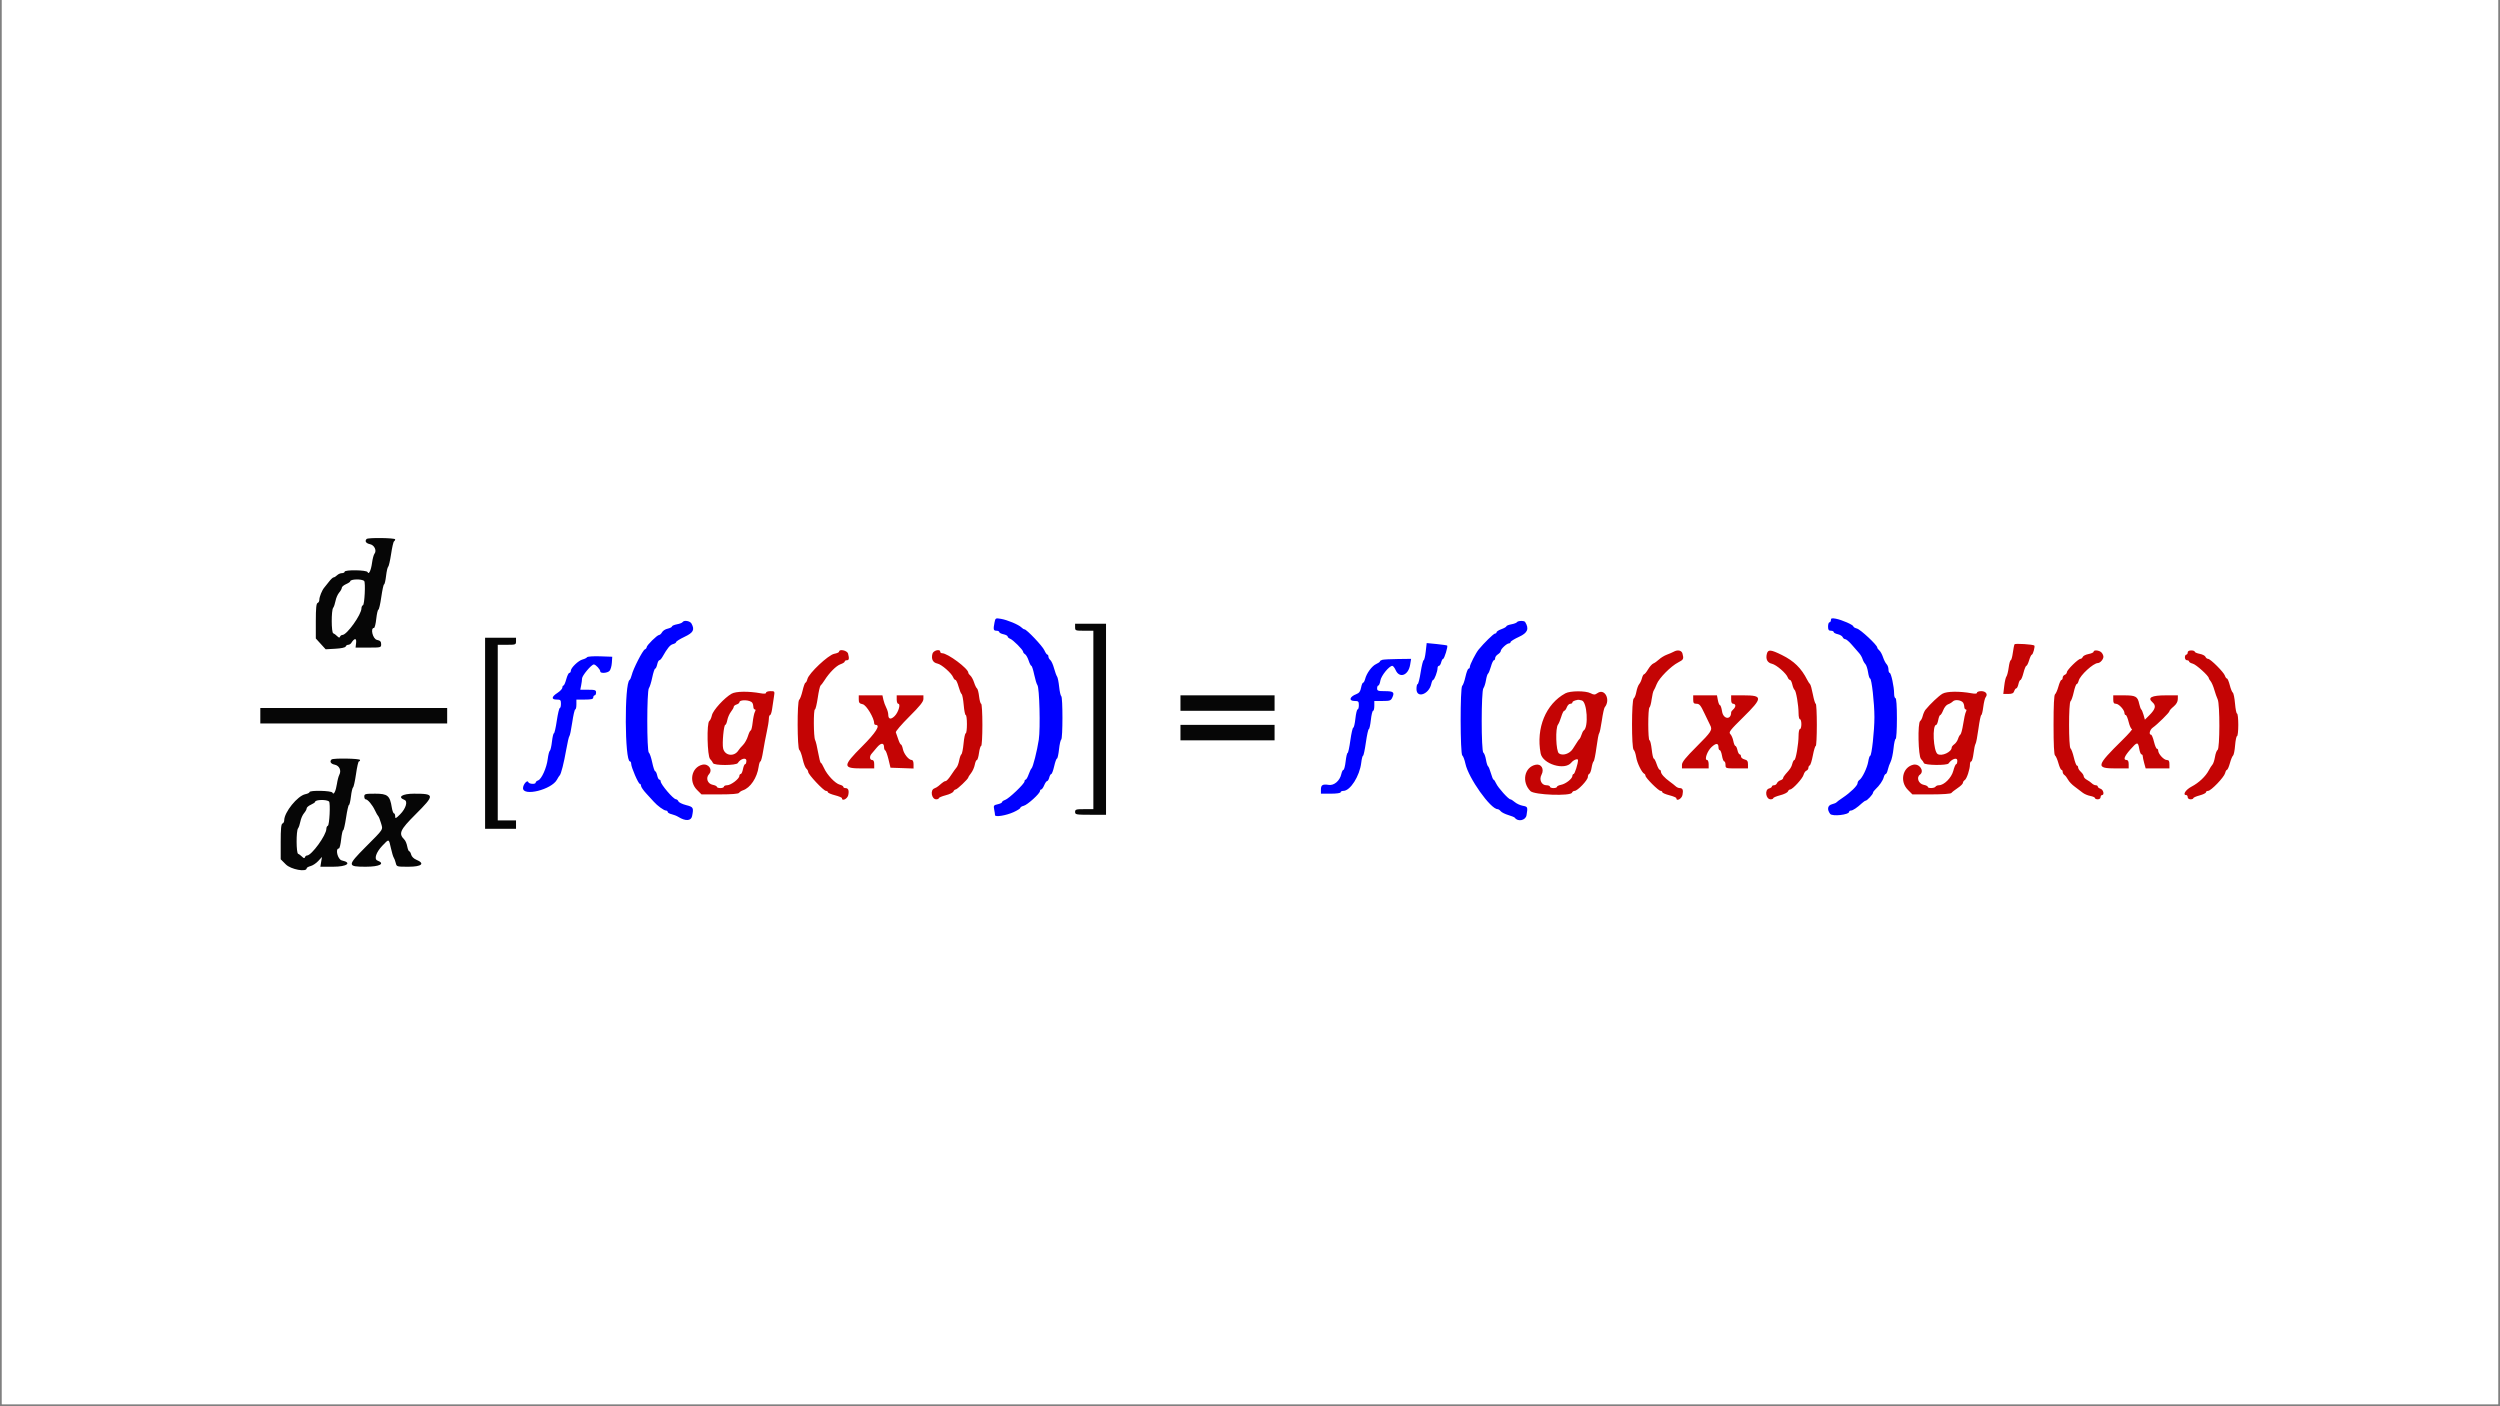 <svg xmlns="http://www.w3.org/2000/svg" xmlns:xlink="http://www.w3.org/1999/xlink" width="400" zoomAndPan="magnify" viewBox="0 0 300 168.75" height="225" preserveAspectRatio="xMidYMid meet" version="1.0"><rect x="0" y="0" width="300" height="168.75" fill="#808080" stroke="none"/><defs><clipPath id="58c3f15dcb"><path d="M 0.223 0 L 299.777 0 L 299.777 168.5 L 0.223 168.5 Z M 0.223 0 " clip-rule="nonzero"/></clipPath><clipPath id="e36ce46115"><path d="M 13 51.859 L 299 51.859 L 299 117.012 L 13 117.012 Z M 13 51.859 " clip-rule="nonzero"/></clipPath><clipPath id="c48cbe9e0d"><path d="M 47 51.859 L 232 51.859 L 232 99 L 47 99 Z M 47 51.859 " clip-rule="nonzero"/></clipPath><clipPath id="e6d03abb2f"><path d="M 54 51.859 L 287 51.859 L 287 96 L 54 96 Z M 54 51.859 " clip-rule="nonzero"/></clipPath></defs><g clip-path="url(#58c3f15dcb)"><path fill="#ffffff" d="M 0.223 0 L 299.777 0 L 299.777 168.5 L 0.223 168.5 Z M 0.223 0 " fill-opacity="1" fill-rule="nonzero"/><path fill="#ffffff" d="M 0.223 0 L 299.777 0 L 299.777 168.5 L 0.223 168.5 Z M 0.223 0 " fill-opacity="1" fill-rule="nonzero"/></g><g clip-path="url(#e36ce46115)"><path fill="#060606" d="M 26.73 -0.59 C 26.453 -0.277 26.465 -0.168 26.777 -0.168 C 27.391 -0.168 27.695 0.391 27.586 1.316 C 27.531 1.797 27.422 2.191 27.352 2.191 C 27.277 2.191 27.191 2.422 27.164 2.703 L 27.109 3.215 L 25.328 3.25 C 23.914 3.277 23.484 3.344 23.262 3.57 C 23.105 3.727 22.844 3.898 22.684 3.953 C 22.367 4.055 21.461 5.242 21.461 5.547 C 21.461 5.648 21.391 5.73 21.309 5.73 C 21.223 5.73 21.102 5.965 21.039 6.246 C 20.977 6.531 20.82 6.969 20.688 7.215 C 20 8.535 20.445 11.449 21.457 12.258 C 22.16 12.82 24.25 12.426 24.996 11.59 C 25.227 11.336 25.488 11.125 25.578 11.125 C 25.672 11.125 25.652 11.215 25.543 11.328 C 24.867 12.004 25.273 12.305 26.855 12.305 C 28.496 12.305 28.922 11.98 27.953 11.461 C 27.426 11.18 27.406 10.652 27.859 8.922 C 28.039 8.234 28.238 7.27 28.301 6.785 C 28.363 6.297 28.473 5.898 28.543 5.898 C 28.613 5.898 28.766 5.18 28.887 4.297 C 29.008 3.418 29.16 2.695 29.227 2.695 C 29.289 2.695 29.395 2.301 29.457 1.816 C 29.523 1.332 29.637 0.855 29.711 0.762 C 29.785 0.668 29.895 0.266 29.953 -0.129 L 30.062 -0.844 L 28.504 -0.836 C 27.371 -0.832 26.883 -0.766 26.73 -0.59 M 25.844 4.215 C 25.844 4.305 25.949 4.383 26.078 4.383 C 26.207 4.383 26.363 4.586 26.426 4.832 C 26.555 5.344 26.371 7.418 26.199 7.418 C 26.137 7.418 25.992 7.762 25.879 8.184 C 25.656 9.008 25.629 9.051 24.523 10.223 C 23.484 11.328 22.652 11.266 22.645 10.082 C 22.645 9.832 22.559 9.578 22.457 9.516 C 22.328 9.434 22.328 9.352 22.457 9.219 C 22.559 9.117 22.641 8.789 22.641 8.492 C 22.641 7.758 23.004 6.238 23.176 6.238 C 23.254 6.238 23.316 6.152 23.316 6.055 C 23.316 5.645 24.266 4.559 24.707 4.461 C 24.961 4.402 25.172 4.285 25.172 4.199 C 25.172 4.113 25.324 4.047 25.508 4.047 C 25.691 4.047 25.844 4.121 25.844 4.215 M 41.355 20.816 L 41.355 36.41 L 46.242 36.41 L 46.242 35.988 C 46.242 35.574 46.227 35.566 44.809 35.566 L 43.375 35.566 L 43.375 6.238 L 46.242 6.238 L 46.242 5.227 L 41.355 5.227 L 41.355 20.816 M 110.133 5.73 L 110.133 6.238 L 112.828 6.238 L 112.828 35.566 L 111.48 35.566 C 110.156 35.566 110.133 35.574 110.133 35.988 L 110.133 36.41 L 115.02 36.41 L 115.02 5.227 L 110.133 5.227 L 110.133 5.73 M 122.777 19.301 L 122.777 20.227 L 133.902 20.227 L 133.902 18.375 L 122.777 18.375 L 122.777 19.301 M 13.875 20.48 L 13.875 21.406 L 36.297 21.406 L 36.297 19.555 L 13.875 19.555 L 13.875 20.48 M 238.191 19.863 C 238.035 20.031 237.91 20.258 237.91 20.367 C 237.91 20.477 237.836 20.566 237.742 20.566 C 237.648 20.566 237.574 20.867 237.574 21.238 C 237.574 21.609 237.648 21.914 237.742 21.914 C 237.836 21.914 237.91 22.023 237.91 22.152 C 237.91 22.285 238.152 22.516 238.441 22.66 C 239.02 22.945 239.934 23.02 239.934 22.777 C 239.934 22.695 240.086 22.586 240.27 22.539 C 240.457 22.492 240.609 22.328 240.609 22.184 C 240.609 22.035 240.684 21.914 240.777 21.914 C 241.137 21.914 240.961 20.43 240.547 19.984 C 240.039 19.438 238.641 19.363 238.191 19.863 M 122.777 22.84 L 122.777 23.77 L 133.902 23.77 L 133.902 21.914 L 122.777 21.914 L 122.777 22.84 M 22.516 25.875 C 22.238 26.191 22.25 26.297 22.566 26.297 C 23.176 26.297 23.484 26.855 23.375 27.781 C 23.316 28.262 23.211 28.656 23.137 28.656 C 23.062 28.656 22.977 28.887 22.949 29.168 L 22.895 29.68 L 21.113 29.719 C 19.699 29.746 19.27 29.812 19.047 30.035 C 18.891 30.191 18.633 30.363 18.469 30.418 C 18.156 30.523 17.246 31.707 17.246 32.012 C 17.246 32.113 17.18 32.195 17.094 32.195 C 17.008 32.195 16.887 32.43 16.824 32.715 C 16.762 32.996 16.605 33.434 16.473 33.684 C 15.789 35 16.234 37.914 17.246 38.723 C 17.961 39.297 20.02 38.891 20.824 38.023 C 21.078 37.75 21.336 37.578 21.402 37.645 C 21.465 37.707 21.43 37.758 21.32 37.758 C 21.215 37.758 21.125 37.988 21.125 38.266 L 21.125 38.77 L 22.641 38.77 C 24.297 38.77 24.707 38.445 23.719 37.918 C 23.266 37.676 23.215 35.844 23.648 35.324 C 23.727 35.227 23.887 34.52 24.004 33.754 C 24.121 32.992 24.266 32.363 24.328 32.363 C 24.387 32.363 24.539 31.645 24.664 30.766 C 24.789 29.883 24.945 29.164 25.012 29.164 C 25.074 29.164 25.18 28.766 25.246 28.281 C 25.309 27.797 25.422 27.324 25.496 27.227 C 25.57 27.133 25.68 26.734 25.738 26.34 L 25.848 25.621 L 24.289 25.629 C 23.156 25.633 22.668 25.703 22.516 25.875 M 26.352 30.176 C 26.352 30.359 26.445 30.516 26.562 30.516 C 26.816 30.523 27.699 31.652 27.699 31.973 C 27.699 32.094 27.77 32.195 27.852 32.195 C 27.934 32.195 28.094 32.578 28.203 33.039 C 28.316 33.504 28.477 33.883 28.559 33.883 C 28.938 33.883 28.578 34.332 26.754 36.129 C 24.289 38.562 24.281 38.668 26.562 38.734 C 28.285 38.785 28.695 38.547 27.953 37.93 C 27.531 37.578 27.664 37.121 28.41 36.324 C 29.281 35.402 29.328 35.398 29.469 36.242 C 29.531 36.613 29.641 36.918 29.711 36.918 C 29.781 36.918 29.93 37.336 30.047 37.844 L 30.254 38.77 L 31.672 38.77 C 33.328 38.77 33.629 38.402 32.508 37.742 C 32.082 37.488 31.895 37.238 31.816 36.82 C 31.758 36.504 31.648 36.242 31.578 36.242 C 31.504 36.242 31.395 36.035 31.328 35.777 C 31.266 35.523 31.098 35.07 30.957 34.773 L 30.703 34.234 L 32.504 32.453 C 34.875 30.113 34.879 29.836 32.566 29.836 L 31.031 29.836 L 31.156 30.301 C 31.43 31.332 31.324 31.84 30.723 32.379 L 30.145 32.895 L 29.992 32.211 C 29.91 31.832 29.785 31.523 29.719 31.523 C 29.648 31.523 29.543 31.258 29.48 30.934 C 29.418 30.609 29.297 30.344 29.211 30.344 C 29.121 30.344 29.047 30.23 29.047 30.09 C 29.047 29.887 28.785 29.836 27.699 29.836 C 26.465 29.836 26.352 29.863 26.352 30.176 M 21.633 30.68 C 21.633 30.773 21.738 30.848 21.871 30.848 C 22.004 30.848 22.164 31.008 22.227 31.199 C 22.355 31.613 22.156 33.883 21.984 33.883 C 21.922 33.883 21.777 34.227 21.664 34.648 C 21.445 35.473 21.414 35.516 20.309 36.688 C 19.27 37.793 18.438 37.73 18.43 36.547 C 18.43 36.297 18.348 36.043 18.246 35.98 C 18.113 35.898 18.113 35.816 18.246 35.684 C 18.348 35.582 18.43 35.258 18.43 34.957 C 18.43 34.227 18.789 32.703 18.961 32.703 C 19.039 32.703 19.102 32.621 19.102 32.52 C 19.102 32.109 20.051 31.027 20.492 30.926 C 20.75 30.867 20.957 30.75 20.957 30.664 C 20.957 30.582 21.109 30.512 21.293 30.512 C 21.48 30.512 21.633 30.586 21.633 30.68 M 43.996 64.676 C 43.742 64.93 43.914 65.199 44.383 65.297 C 44.926 65.402 45.242 66.074 44.93 66.461 C 44.84 66.574 44.711 67.055 44.648 67.52 C 44.523 68.453 44.254 69.012 44.109 68.652 C 44.004 68.391 41.355 68.352 41.355 68.609 C 41.355 68.703 41.207 68.777 41.027 68.777 C 40.852 68.777 40.59 68.891 40.449 69.031 C 40.312 69.168 40.125 69.285 40.035 69.285 C 39.949 69.285 39.695 69.516 39.477 69.805 C 39.258 70.09 39 70.41 38.906 70.52 C 38.645 70.824 38.32 71.625 38.32 71.973 C 38.32 72.148 38.227 72.32 38.109 72.359 C 37.957 72.41 37.898 72.996 37.898 74.523 L 37.898 76.617 L 39.078 77.914 L 40.246 77.848 C 40.957 77.809 41.441 77.703 41.484 77.578 C 41.52 77.465 41.652 77.375 41.781 77.375 C 41.906 77.375 42.07 77.281 42.145 77.164 C 42.535 76.555 42.801 76.539 42.734 77.129 L 42.668 77.711 L 44.203 77.711 C 45.715 77.711 45.738 77.707 45.738 77.305 C 45.738 76.988 45.625 76.871 45.23 76.785 C 44.734 76.676 44.41 75.352 44.879 75.352 C 44.965 75.352 45.09 74.859 45.152 74.254 C 45.219 73.652 45.332 73.16 45.406 73.16 C 45.48 73.16 45.637 72.477 45.754 71.645 C 45.875 70.809 46.023 70.125 46.09 70.125 C 46.156 70.125 46.262 69.672 46.328 69.113 C 46.391 68.559 46.504 68.066 46.578 68.02 C 46.652 67.973 46.809 67.289 46.93 66.496 C 47.047 65.703 47.203 65.016 47.281 64.965 C 47.359 64.918 47.422 64.809 47.422 64.723 C 47.422 64.543 44.172 64.5 43.996 64.676 M 43.703 69.723 C 43.879 69.902 43.746 72.559 43.559 72.621 C 43.461 72.656 43.375 72.824 43.375 72.996 C 43.375 73.746 41.625 76.195 41.09 76.195 C 40.973 76.195 40.844 76.289 40.805 76.402 C 40.754 76.555 40.66 76.539 40.457 76.336 C 40.305 76.18 40.094 76.027 39.988 75.992 C 39.754 75.914 39.746 73.219 39.98 72.938 C 40.07 72.828 40.195 72.457 40.262 72.113 C 40.324 71.766 40.523 71.32 40.695 71.117 C 40.875 70.914 41.016 70.652 41.016 70.535 C 41.016 70.418 41.246 70.223 41.523 70.098 C 41.801 69.977 42.027 69.824 42.027 69.762 C 42.027 69.48 43.434 69.449 43.703 69.723 M 129.012 75.27 C 129.012 75.672 129.051 75.688 130.109 75.688 L 131.203 75.688 L 131.203 97.098 L 130.109 97.098 C 129.125 97.098 129.012 97.133 129.012 97.434 C 129.012 97.75 129.125 97.773 130.867 97.773 L 132.723 97.773 L 132.723 74.848 L 129.012 74.848 L 129.012 75.27 M 58.211 87.996 L 58.211 99.457 L 61.922 99.457 L 61.922 98.445 L 59.73 98.445 L 59.73 77.375 L 60.824 77.375 C 61.883 77.375 61.922 77.359 61.922 76.953 L 61.922 76.531 L 58.211 76.531 L 58.211 87.996 M 141.656 84.371 L 141.656 85.297 L 152.949 85.297 L 152.949 83.441 L 141.656 83.441 L 141.656 84.371 M 31.238 85.887 L 31.238 86.816 L 53.66 86.816 L 53.66 84.961 L 31.238 84.961 L 31.238 85.887 M 141.656 87.91 L 141.656 88.836 L 152.949 88.836 L 152.949 86.984 L 141.656 86.984 L 141.656 87.91 M 39.781 91.141 C 39.527 91.395 39.699 91.668 40.168 91.762 C 40.73 91.875 40.992 92.469 40.711 92.992 C 40.621 93.164 40.492 93.652 40.43 94.078 C 40.297 94.949 40.035 95.461 39.895 95.117 C 39.793 94.871 37.141 94.812 37.141 95.055 C 37.141 95.137 36.918 95.246 36.648 95.301 C 35.707 95.488 34.105 97.469 34.105 98.441 C 34.105 98.613 34.012 98.789 33.895 98.824 C 33.742 98.875 33.684 99.469 33.684 101.004 L 33.684 103.113 L 34.301 103.73 C 34.902 104.336 36.801 104.688 36.801 104.195 C 36.801 104.113 37.012 103.996 37.266 103.93 C 37.52 103.867 37.934 103.594 38.184 103.324 L 38.637 102.832 L 38.539 103.422 L 38.445 104.008 L 39.984 104.008 C 41.637 104.008 42.289 103.531 41.016 103.25 C 40.52 103.141 40.195 101.816 40.668 101.816 C 40.75 101.816 40.875 101.324 40.938 100.723 C 41.004 100.121 41.113 99.625 41.184 99.625 C 41.25 99.625 41.406 98.945 41.531 98.109 C 41.656 97.273 41.809 96.594 41.875 96.594 C 41.941 96.594 42.047 96.137 42.113 95.582 C 42.176 95.023 42.293 94.531 42.367 94.484 C 42.445 94.438 42.602 93.715 42.723 92.883 C 42.84 92.047 42.996 91.367 43.07 91.367 C 43.148 91.367 43.207 91.289 43.207 91.199 C 43.207 91.012 39.965 90.957 39.781 91.141 M 43.715 95.582 C 43.715 95.766 43.785 95.918 43.875 95.918 C 44.129 95.918 44.68 96.574 44.996 97.246 C 45.152 97.582 45.332 97.895 45.391 97.941 C 45.449 97.988 45.598 98.352 45.715 98.754 C 45.965 99.613 46.105 99.395 43.84 101.672 C 41.66 103.871 41.66 104.008 43.883 104.008 C 45.559 104.008 46.266 103.637 45.293 103.266 C 44.859 103.098 45.129 102.277 45.871 101.496 C 46.695 100.633 46.652 100.621 46.91 101.777 C 47.027 102.309 47.18 102.82 47.25 102.914 C 47.32 103.008 47.426 103.293 47.488 103.547 C 47.598 104.008 47.605 104.008 49.027 104.008 C 50.617 104.008 51.043 103.617 49.949 103.164 C 49.652 103.043 49.398 102.789 49.34 102.555 C 49.285 102.336 49.18 102.156 49.109 102.156 C 49.035 102.156 48.93 101.891 48.867 101.57 C 48.809 101.25 48.656 100.883 48.531 100.762 C 47.797 100.027 47.98 99.609 49.859 97.73 C 52.203 95.387 52.195 95.242 49.684 95.242 C 48.27 95.242 47.648 95.645 48.539 95.988 C 48.969 96.152 48.699 97.035 48.016 97.719 C 47.488 98.246 47.422 98.273 47.422 97.957 C 47.422 97.762 47.355 97.602 47.277 97.602 C 47.195 97.602 47.078 97.289 47.016 96.902 C 46.789 95.469 46.516 95.242 45.027 95.242 C 43.824 95.242 43.715 95.273 43.715 95.582 M 39.488 96.188 C 39.664 96.367 39.535 99.027 39.344 99.09 C 39.246 99.121 39.164 99.289 39.164 99.461 C 39.164 100.215 37.387 102.66 36.844 102.66 C 36.742 102.66 36.629 102.754 36.594 102.871 C 36.543 103.023 36.445 103.004 36.246 102.801 C 36.09 102.648 35.879 102.492 35.777 102.461 C 35.539 102.379 35.531 99.684 35.766 99.402 C 35.855 99.293 35.98 98.922 36.047 98.578 C 36.109 98.234 36.309 97.785 36.484 97.582 C 36.66 97.379 36.801 97.117 36.801 97 C 36.801 96.887 37.031 96.688 37.309 96.566 C 37.586 96.441 37.812 96.289 37.812 96.227 C 37.812 95.945 39.219 95.914 39.488 96.188 M 248.027 131.98 L 248.027 135.027 L 248.875 135.027 L 248.832 132.035 C 248.785 129.074 248.781 129.043 248.406 128.988 L 248.027 128.934 L 248.027 131.98 M 264.996 129.07 C 264.855 129.211 264.848 134.395 264.984 134.762 C 265.219 135.367 265.727 135.062 265.73 134.312 C 265.73 133.531 266.016 132.906 266.18 133.32 C 266.23 133.445 266.414 133.668 266.59 133.82 C 266.762 133.969 266.906 134.172 266.906 134.27 C 266.906 134.766 267.973 135.238 268.145 134.816 C 268.211 134.648 268.23 134.648 268.242 134.816 C 268.258 135.062 270.445 135.125 270.445 134.879 C 270.445 134.797 270.598 134.691 270.785 134.641 C 271.668 134.41 270.996 132.5 270.031 132.5 C 269.887 132.5 269.773 132.43 269.773 132.348 C 269.773 132.266 269.582 132.148 269.352 132.094 C 268.367 131.844 268.871 131.434 270.023 131.539 C 271.105 131.641 271.121 131.637 271.121 131.227 C 271.121 130.93 271.027 130.812 270.793 130.812 C 270.613 130.812 270.418 130.738 270.363 130.645 C 270.047 130.137 268.324 130.758 268.148 131.445 C 267.918 132.328 268.297 132.738 269.898 133.344 C 270.922 133.73 270.25 134.133 268.84 133.973 C 268.383 133.922 268.078 133.961 268.039 134.074 C 268.004 134.176 267.832 134.035 267.656 133.758 C 267.48 133.484 267.297 133.219 267.246 133.172 C 266.68 132.629 266.695 132.512 267.406 131.828 C 268.074 131.188 268.238 130.668 267.816 130.527 C 267.715 130.492 267.223 130.855 266.723 131.336 L 265.812 132.203 L 265.762 130.582 C 265.715 128.973 265.504 128.562 264.996 129.07 M 271.625 131.992 L 271.625 135.027 L 272.047 135.027 C 272.465 135.027 272.469 135.016 272.469 133.535 C 272.469 131.848 272.707 131.414 273.594 131.516 L 274.07 131.57 L 274.117 133.309 L 274.168 135.047 L 274.625 134.996 L 275.082 134.941 L 275.133 133.344 C 275.188 131.551 275.043 131.113 274.27 130.727 C 273.695 130.441 272.973 130.395 272.973 130.645 C 272.973 130.738 272.859 130.812 272.723 130.812 C 272.527 130.812 272.469 130.598 272.469 129.887 C 272.469 129.008 272.445 128.957 272.047 128.957 L 271.625 128.957 L 271.625 131.992 M 241.062 129.566 C 239.293 130.523 239.156 134.691 240.891 134.691 C 241.016 134.691 241.113 134.766 241.113 134.859 C 241.113 135.16 243.422 135.066 243.539 134.762 C 243.793 134.105 243.676 134.016 242.555 134.016 C 240.629 134.016 239.688 131.988 241.035 130.738 C 241.512 130.297 241.613 130.27 243.051 130.238 C 243.648 130.227 243.902 130.152 243.938 129.969 C 244.055 129.355 241.984 129.066 241.062 129.566 M 245.16 130.645 C 245.16 130.738 245.02 130.812 244.844 130.812 C 244.668 130.812 244.441 130.918 244.336 131.043 C 244.004 131.441 244.492 131.66 245.469 131.543 C 246.277 131.445 246.34 131.465 246.34 131.801 C 246.34 132.086 246.238 132.16 245.844 132.16 C 245.57 132.16 245.309 132.23 245.258 132.312 C 245.203 132.395 244.953 132.512 244.699 132.578 C 243.898 132.777 243.59 134.449 244.316 134.641 C 244.504 134.691 244.656 134.797 244.656 134.879 C 244.656 135.102 246.074 135.059 246.305 134.824 C 246.465 134.668 246.508 134.668 246.508 134.824 C 246.508 134.938 246.66 135.027 246.848 135.027 C 247.207 135.027 247.371 131.711 247.039 131.18 C 246.707 130.656 245.16 130.215 245.16 130.645 M 250.426 130.781 C 250.125 130.926 249.879 131.109 249.879 131.191 C 249.879 131.273 249.766 131.457 249.629 131.594 C 249.469 131.754 249.375 132.168 249.379 132.723 C 249.379 133.961 249.512 134.312 250.066 134.555 C 250.336 134.676 250.555 134.828 250.555 134.898 C 250.555 135.168 252.367 135.039 252.477 134.762 C 252.742 134.062 251.984 133.664 251.43 134.219 C 251.273 134.375 251.23 134.375 251.23 134.219 C 251.23 134.105 251.125 134.016 251.004 134.016 C 250.289 134.016 249.945 132.484 250.508 131.824 C 250.984 131.27 252.578 131.332 252.578 131.91 C 252.578 132.141 252.641 132.328 252.719 132.328 C 252.793 132.328 252.949 132.832 253.062 133.445 C 253.348 135.004 254.145 135.656 254.371 134.52 C 254.43 134.242 254.539 134.016 254.621 134.016 C 254.703 134.016 254.77 133.922 254.77 133.805 C 254.773 132.594 255.395 132.117 255.43 133.297 C 255.469 134.457 256.793 135.82 256.793 134.699 C 256.793 134.52 256.855 134.332 256.938 134.285 C 257.016 134.234 257.176 133.625 257.297 132.926 C 257.414 132.227 257.578 131.656 257.66 131.656 C 257.738 131.656 257.805 131.418 257.805 131.129 C 257.805 130.668 257.758 130.617 257.426 130.707 C 257.215 130.762 256.996 130.809 256.934 130.812 C 256.875 130.812 256.773 131.188 256.707 131.648 C 256.551 132.797 256.188 133.078 256.035 132.168 C 255.973 131.793 255.852 131.488 255.766 131.488 C 255.68 131.488 255.613 131.336 255.613 131.148 C 255.613 130.902 255.5 130.812 255.191 130.812 C 254.93 130.812 254.77 130.906 254.77 131.066 C 254.77 131.203 254.699 131.316 254.613 131.316 C 254.527 131.316 254.363 131.734 254.25 132.246 C 253.992 133.395 253.832 133.418 253.688 132.328 C 253.629 131.867 253.504 131.488 253.414 131.488 C 253.324 131.488 253.25 131.336 253.25 131.148 C 253.25 130.832 253.172 130.793 252.383 130.746 C 252.227 130.738 252.043 130.672 251.973 130.602 C 251.777 130.406 251.031 130.492 250.426 130.781 M 259.152 130.625 C 259.152 130.707 258.961 130.824 258.73 130.883 C 258.5 130.941 258.309 131.094 258.309 131.223 C 258.309 131.352 258.215 131.492 258.098 131.531 C 257.414 131.758 258.023 134.691 258.758 134.691 C 258.883 134.691 258.984 134.766 258.984 134.859 C 258.984 134.953 259.324 135.027 259.742 135.027 C 260.16 135.027 260.5 134.969 260.5 134.898 C 260.5 134.828 260.672 134.695 260.879 134.605 C 262.02 134.102 261.73 130.832 260.543 130.816 C 260.426 130.812 260.332 130.738 260.332 130.645 C 260.332 130.551 260.066 130.477 259.742 130.477 C 259.418 130.477 259.152 130.543 259.152 130.625 M 263.367 130.633 C 263.367 130.73 263.102 130.812 262.777 130.812 L 262.188 130.812 L 262.188 132.918 C 262.188 134.914 262.203 135.027 262.523 135.027 C 262.828 135.027 262.859 134.914 262.859 133.883 C 262.859 133.25 262.93 132.664 263.016 132.574 C 263.102 132.484 263.195 132.223 263.227 131.992 C 263.273 131.637 263.383 131.562 263.926 131.52 C 264.512 131.469 264.562 131.426 264.516 131.012 C 264.461 130.551 263.367 130.191 263.367 130.633 M 277.02 130.629 C 277.02 130.715 276.797 130.836 276.527 130.895 C 276.156 130.977 276.004 131.125 275.922 131.5 C 275.863 131.77 275.742 131.992 275.66 131.992 C 275.09 131.992 275.758 134.488 276.371 134.648 C 276.543 134.691 276.684 134.797 276.684 134.879 C 276.684 134.961 277.062 135.027 277.527 135.027 C 277.988 135.027 278.367 134.957 278.367 134.871 C 278.367 134.785 278.504 134.672 278.668 134.617 C 279.461 134.367 279.715 132.523 279.098 131.48 C 278.672 130.762 277.02 130.086 277.02 130.629 M 281.234 130.645 C 281.234 130.738 280.969 130.812 280.645 130.812 L 280.055 130.812 L 280.055 136.734 L 280.434 136.684 C 280.758 136.637 280.82 136.512 280.863 135.828 L 280.918 135.027 L 281.75 135.027 C 282.207 135.027 282.582 134.953 282.582 134.859 C 282.582 134.766 282.691 134.691 282.824 134.691 C 283.457 134.691 283.902 132.852 283.508 131.867 C 283.125 130.914 281.234 129.895 281.234 130.645 M 286.684 130.793 C 285.324 131.488 285.219 134.691 286.559 134.691 C 286.691 134.691 286.797 134.766 286.797 134.859 C 286.797 134.953 287.207 135.027 287.707 135.027 C 288.621 135.027 288.82 134.891 288.82 134.254 C 288.82 133.953 287.871 133.93 287.75 134.227 C 287.695 134.363 287.617 134.379 287.527 134.27 C 287.449 134.176 287.238 134.016 287.051 133.914 C 286.805 133.777 286.699 133.52 286.664 132.949 C 286.582 131.746 286.801 131.488 287.898 131.488 C 288.664 131.488 288.82 131.438 288.82 131.191 C 288.816 130.547 287.609 130.324 286.684 130.793 M 290.336 130.645 C 290.336 130.738 290.254 130.812 290.152 130.812 C 289.855 130.812 289.164 131.543 289.16 131.855 C 289.16 132.012 289.082 132.188 288.988 132.246 C 288.777 132.375 288.766 133.289 288.977 133.418 C 289.062 133.469 289.18 133.738 289.242 134.012 C 289.301 134.289 289.492 134.551 289.676 134.609 C 289.855 134.664 290 134.785 290 134.871 C 290 134.957 290.379 135.027 290.844 135.027 C 291.309 135.027 291.688 134.961 291.688 134.879 C 291.688 134.797 291.824 134.691 291.992 134.648 C 292.832 134.43 293.141 132.094 292.43 131.387 C 291.648 130.613 290.336 130.148 290.336 130.645 M 294.551 130.645 C 294.551 130.738 294.285 130.812 293.961 130.812 L 293.371 130.812 L 293.371 135.027 L 293.793 135.027 C 294.215 135.027 294.215 135.027 294.215 133.352 C 294.215 131.523 294.344 131.312 295.324 131.559 C 295.723 131.66 295.734 131.703 295.734 133.344 C 295.734 135.027 295.734 135.027 296.152 135.027 C 296.574 135.027 296.574 135.027 296.574 133.352 C 296.574 131.523 296.703 131.312 297.684 131.559 C 298.082 131.66 298.094 131.703 298.094 133.344 C 298.094 134.914 298.113 135.027 298.43 135.027 C 298.746 135.027 298.766 134.914 298.766 133.102 L 298.766 131.172 L 298.277 130.824 C 297.785 130.473 296.91 130.348 296.91 130.625 C 296.91 130.906 296.164 130.969 295.785 130.723 C 295.355 130.441 294.551 130.391 294.551 130.645 M 260.246 131.617 C 261.191 132.309 260.844 134.059 259.762 134.059 C 258.762 134.059 258.238 132.641 258.938 131.824 C 259.223 131.488 259.922 131.379 260.246 131.617 M 277.977 131.59 C 278.684 131.777 278.645 133.859 277.938 133.992 C 277.758 134.027 277.555 134.141 277.488 134.246 C 277.398 134.383 277.363 134.379 277.359 134.227 C 277.359 134.109 277.246 134.016 277.109 134.016 C 276.758 134.016 276.516 133.473 276.516 132.691 C 276.516 131.68 276.988 131.324 277.977 131.59 M 282.629 132.148 C 282.824 132.902 282.645 133.836 282.281 133.969 C 282.121 134.027 281.941 134.148 281.883 134.242 C 281.816 134.344 281.668 134.301 281.508 134.141 C 281.359 133.996 281.156 133.848 281.051 133.812 C 280.781 133.723 280.828 131.805 281.102 131.625 C 281.652 131.266 282.473 131.547 282.629 132.148 M 291.793 132.219 C 292.051 132.965 291.746 134.016 291.273 134.016 C 291.129 134.016 291.012 134.086 291.012 134.176 C 291.012 134.602 289.996 133.723 289.898 133.215 C 289.582 131.539 291.254 130.656 291.793 132.219 M 246.34 133.492 C 246.34 133.84 245.629 134.168 245.117 134.055 C 244.781 133.98 244.719 133.41 245.035 133.285 C 245.598 133.055 246.34 133.176 246.34 133.492 M 284.133 134.051 C 283.746 134.438 284.125 135.027 284.762 135.027 C 285.051 135.027 285.113 134.922 285.113 134.438 C 285.113 133.805 284.586 133.598 284.133 134.051 " fill-opacity="1" fill-rule="evenodd"/></g><g clip-path="url(#c48cbe9e0d)"><path fill="#0000ff" d="M 228.133 5.109 C 227.723 5.301 227.496 5.453 227.066 5.836 C 226.949 5.938 226.695 6.074 226.504 6.133 C 226.309 6.195 225.992 6.387 225.793 6.555 C 224.938 7.297 225.82 7.895 226.844 7.266 C 227.156 7.07 227.465 6.91 227.523 6.91 C 227.582 6.91 227.629 8.242 227.629 9.871 C 227.629 13.152 227.609 13.211 226.559 13.406 C 226.016 13.508 225.941 13.582 225.941 14.012 L 225.941 14.504 L 228.516 14.457 L 231.082 14.41 L 231.137 13.973 C 231.184 13.559 231.129 13.523 230.336 13.418 C 229.75 13.34 229.484 13.227 229.484 13.059 C 229.484 12.922 229.406 12.812 229.312 12.812 C 229.207 12.812 229.145 11.379 229.145 8.848 C 229.145 4.496 229.18 4.617 228.133 5.109 M 101.703 6.469 C 101.703 6.598 101.867 6.746 102.066 6.797 C 102.438 6.895 102.426 9.027 102.051 9.266 C 101.977 9.316 101.855 9.848 101.789 10.449 C 101.719 11.055 101.605 11.586 101.539 11.629 C 101.469 11.676 101.359 12.074 101.297 12.516 L 101.176 13.316 L 102.012 13.316 C 102.898 13.316 103.051 13.18 103.051 12.375 C 103.051 12.148 103.121 11.832 103.207 11.672 C 103.293 11.508 103.445 10.926 103.547 10.375 C 103.648 9.824 103.785 9.332 103.855 9.281 C 103.922 9.227 104.086 8.977 104.219 8.723 C 104.352 8.469 104.5 8.258 104.555 8.258 C 104.609 8.258 104.867 8.074 105.133 7.848 C 105.898 7.188 106.148 7.43 106.027 8.727 C 105.973 9.324 105.859 9.902 105.773 10.008 C 105.688 10.113 105.523 10.766 105.402 11.461 C 105.281 12.156 105.109 12.773 105.023 12.836 C 104.605 13.117 105.191 13.316 106.434 13.316 C 107.512 13.316 107.773 13.266 107.773 13.062 C 107.773 12.926 107.664 12.812 107.531 12.812 C 107.047 12.812 106.996 10.566 107.465 9.992 C 107.805 9.582 107.848 7.137 107.527 6.645 C 107.203 6.152 104.934 6.066 104.777 6.539 C 104.625 6.996 104.109 7.094 104.191 6.652 C 104.27 6.238 104.262 6.238 102.988 6.238 C 102.008 6.238 101.703 6.293 101.703 6.469 M 206.727 6.488 C 206.727 6.629 206.84 6.742 206.984 6.742 C 207.125 6.742 207.285 6.859 207.34 7 C 207.461 7.316 207.051 10.449 206.887 10.449 C 206.824 10.449 206.723 10.883 206.66 11.41 C 206.598 11.938 206.465 12.465 206.363 12.586 C 206.016 13.008 206.336 13.316 207.125 13.316 C 207.934 13.316 208.074 13.164 208.074 12.293 C 208.074 12.02 208.141 11.801 208.219 11.801 C 208.301 11.801 208.418 11.344 208.48 10.789 C 208.543 10.23 208.66 9.777 208.738 9.777 C 208.816 9.777 208.934 9.57 208.996 9.316 C 209.355 7.875 211.277 7.059 211.277 8.344 C 211.277 8.762 211.207 9.102 211.121 9.102 C 211.035 9.102 210.91 9.52 210.848 10.031 C 210.785 10.539 210.672 10.957 210.602 10.957 C 210.531 10.957 210.422 11.316 210.355 11.758 C 210.293 12.199 210.199 12.727 210.152 12.938 C 210.062 13.309 210.094 13.316 211.426 13.316 C 212.531 13.316 212.793 13.27 212.793 13.062 C 212.793 12.926 212.684 12.812 212.551 12.812 C 212.062 12.812 212.02 10.387 212.504 10.086 C 212.809 9.895 212.766 6.598 212.457 6.402 C 211.676 5.906 209.801 6.34 209.211 7.156 C 209.141 7.254 209.133 7.086 209.191 6.785 L 209.297 6.238 L 208.012 6.238 C 206.98 6.238 206.727 6.285 206.727 6.488 M 214.984 10.113 L 214.984 10.957 L 223.078 10.957 L 223.078 9.27 L 214.984 9.27 L 214.984 10.113 M 54.672 9.59 C 54.672 9.672 54.406 9.789 54.082 9.852 C 53.758 9.91 53.492 10.023 53.492 10.102 C 53.492 10.176 53.281 10.281 53.027 10.332 C 52.77 10.383 52.379 10.582 52.156 10.777 C 51.934 10.969 51.699 11.125 51.633 11.125 C 51.402 11.125 49.996 12.578 49.883 12.93 C 49.82 13.125 49.66 13.328 49.523 13.379 C 49.387 13.434 49.277 13.59 49.277 13.734 C 49.277 13.875 49.215 13.992 49.141 13.992 C 49.066 13.992 48.906 14.273 48.781 14.625 C 48.656 14.969 48.496 15.293 48.426 15.34 C 48.355 15.387 48.195 15.918 48.074 16.52 C 47.953 17.121 47.777 17.668 47.68 17.734 C 47.441 17.902 47.445 24.918 47.684 25.082 C 47.781 25.148 47.949 25.688 48.059 26.285 C 48.168 26.879 48.328 27.41 48.414 27.465 C 48.504 27.52 48.633 27.789 48.699 28.066 C 48.766 28.348 48.961 28.754 49.133 28.973 C 49.305 29.195 49.445 29.453 49.445 29.547 C 49.445 29.641 49.672 29.934 49.953 30.199 C 50.23 30.465 50.457 30.742 50.457 30.816 C 50.457 30.891 50.703 31.133 51.004 31.352 C 51.305 31.57 51.609 31.844 51.68 31.961 C 51.75 32.074 52.035 32.219 52.312 32.281 C 52.59 32.344 52.816 32.457 52.816 32.535 C 52.816 32.617 52.988 32.734 53.195 32.797 C 53.406 32.863 53.617 32.98 53.668 33.062 C 53.719 33.141 54.109 33.254 54.535 33.312 C 55.781 33.484 55.977 31.848 54.742 31.613 C 54.414 31.555 54.105 31.395 54.055 31.262 C 54.004 31.125 53.859 31.016 53.738 31.016 C 53.434 31.016 52.023 29.543 51.762 28.961 C 51.648 28.699 51.504 28.488 51.445 28.488 C 51.383 28.488 51.242 28.109 51.133 27.645 C 51.02 27.18 50.867 26.801 50.793 26.801 C 50.719 26.801 50.602 26.402 50.535 25.918 C 50.469 25.43 50.332 24.98 50.227 24.914 C 49.953 24.738 49.961 18.07 50.238 17.898 C 50.348 17.832 50.488 17.379 50.551 16.895 C 50.617 16.41 50.727 16.016 50.797 16.016 C 50.867 16.016 51.004 15.684 51.109 15.277 C 51.211 14.875 51.41 14.449 51.551 14.332 C 51.691 14.215 51.805 14.012 51.805 13.879 C 51.805 13.75 51.918 13.598 52.059 13.547 C 52.195 13.492 52.312 13.375 52.312 13.281 C 52.312 13.055 53.023 12.312 53.242 12.309 C 53.34 12.305 53.543 12.172 53.695 12.012 C 54.207 11.465 54.492 11.285 55.004 11.184 C 55.539 11.078 55.648 10.711 55.406 9.816 C 55.312 9.457 54.672 9.258 54.672 9.59 M 91.297 9.691 C 90.805 10.246 90.953 11.008 91.59 11.191 C 91.914 11.285 92.277 11.461 92.402 11.582 C 92.523 11.699 92.676 11.801 92.742 11.801 C 92.98 11.801 94.945 13.844 95.055 14.207 C 95.117 14.41 95.312 14.816 95.484 15.105 C 95.66 15.395 95.805 15.793 95.805 15.992 C 95.805 16.188 95.871 16.352 95.953 16.352 C 96.145 16.352 96.477 18.605 96.477 19.898 C 96.477 20.453 96.551 20.902 96.645 20.902 C 96.738 20.902 96.816 21.129 96.816 21.406 C 96.816 21.688 96.738 21.914 96.645 21.914 C 96.555 21.914 96.477 22.348 96.477 22.883 C 96.477 24.098 96.133 26.633 95.965 26.633 C 95.898 26.633 95.789 26.898 95.73 27.223 C 95.668 27.547 95.559 27.812 95.484 27.812 C 95.41 27.812 95.25 28.117 95.129 28.488 C 95.008 28.859 94.84 29.164 94.758 29.164 C 94.68 29.164 94.566 29.297 94.504 29.457 C 94.414 29.715 93.59 30.562 92.906 31.105 C 92.785 31.203 92.418 31.391 92.094 31.523 C 91.086 31.93 90.734 32.707 91.332 33.203 C 91.598 33.426 92.938 33.289 92.938 33.039 C 92.938 32.961 93.164 32.848 93.441 32.785 C 93.723 32.727 93.949 32.625 93.949 32.562 C 93.949 32.5 94.191 32.34 94.488 32.211 C 95 31.98 96.984 30.105 96.984 29.844 C 96.984 29.777 97.137 29.543 97.32 29.332 C 97.504 29.117 97.656 28.84 97.656 28.715 C 97.656 28.59 97.727 28.488 97.809 28.488 C 97.895 28.488 98.051 28.109 98.164 27.645 C 98.273 27.18 98.426 26.801 98.5 26.801 C 98.578 26.801 98.691 26.402 98.758 25.918 C 98.824 25.43 98.957 24.93 99.059 24.805 C 99.309 24.5 99.32 18.402 99.07 18.238 C 98.973 18.172 98.84 17.746 98.777 17.285 C 98.715 16.828 98.605 16.41 98.527 16.359 C 98.453 16.309 98.293 15.906 98.172 15.465 C 98.051 15.023 97.895 14.664 97.824 14.664 C 97.754 14.664 97.645 14.469 97.586 14.23 C 97.477 13.801 97.352 13.605 96.773 12.969 C 96.609 12.789 96.477 12.582 96.477 12.504 C 96.477 12.426 96.129 12.066 95.703 11.703 C 95.273 11.34 94.836 10.957 94.727 10.855 C 94.617 10.75 94.246 10.566 93.902 10.441 C 93.555 10.316 93.273 10.156 93.273 10.086 C 93.273 10.016 93.008 9.91 92.684 9.848 C 92.355 9.789 92.051 9.672 92 9.59 C 91.863 9.371 91.535 9.418 91.297 9.691 M 159.523 9.59 C 159.523 9.672 159.258 9.789 158.93 9.852 C 157.656 10.09 154.637 12.348 154.637 13.055 C 154.637 13.18 154.523 13.324 154.383 13.379 C 154.242 13.43 154.129 13.59 154.129 13.734 C 154.129 13.875 154.066 13.992 153.988 13.992 C 153.91 13.992 153.746 14.293 153.625 14.664 C 153.5 15.035 153.348 15.34 153.277 15.34 C 153.211 15.34 153.102 15.625 153.039 15.973 C 152.973 16.32 152.859 16.68 152.781 16.773 C 152.156 17.531 152.156 25.398 152.781 26.211 C 152.852 26.305 152.965 26.629 153.027 26.93 C 153.094 27.23 153.207 27.477 153.281 27.477 C 153.355 27.477 153.465 27.734 153.523 28.043 C 153.582 28.359 153.781 28.785 153.965 29 C 154.148 29.211 154.297 29.457 154.297 29.551 C 154.297 29.641 154.527 29.934 154.805 30.199 C 155.082 30.465 155.309 30.746 155.309 30.828 C 155.309 30.906 155.508 31.113 155.754 31.289 C 155.996 31.465 156.316 31.734 156.469 31.887 C 156.621 32.043 156.953 32.223 157.207 32.285 C 157.461 32.348 157.672 32.465 157.672 32.543 C 157.672 32.617 157.84 32.734 158.051 32.797 C 158.258 32.863 158.473 32.98 158.523 33.062 C 158.832 33.543 160.164 33.418 160.277 32.895 C 160.445 32.137 160.262 31.746 159.688 31.629 C 158.832 31.461 157.152 30.039 156.66 29.07 C 156.52 28.797 156.367 28.535 156.32 28.488 C 156.102 28.273 155.438 26.391 155.352 25.75 C 155.301 25.355 155.176 24.977 155.074 24.914 C 154.812 24.742 154.816 18.07 155.078 17.902 C 155.184 17.836 155.32 17.441 155.383 17.023 C 155.449 16.609 155.617 16 155.766 15.676 C 156.418 14.227 156.758 13.609 156.953 13.531 C 157.07 13.488 157.164 13.375 157.164 13.281 C 157.164 13.055 157.875 12.312 158.098 12.309 C 158.191 12.305 158.395 12.172 158.547 12.012 C 159.062 11.465 159.348 11.285 159.859 11.184 C 160.391 11.078 160.5 10.711 160.262 9.816 C 160.164 9.457 159.523 9.258 159.523 9.59 M 196.148 9.691 C 195.676 10.227 195.809 11.008 196.398 11.18 C 196.703 11.27 196.949 11.406 196.949 11.488 C 196.949 11.566 197.051 11.629 197.176 11.629 C 197.562 11.629 199.477 13.398 199.477 13.758 C 199.477 13.867 199.582 13.996 199.715 14.047 C 199.844 14.098 200 14.371 200.062 14.652 C 200.125 14.938 200.234 15.172 200.305 15.172 C 200.375 15.172 200.535 15.605 200.66 16.141 C 200.789 16.672 200.969 17.164 201.066 17.23 C 201.328 17.406 201.309 25.105 201.047 25.637 C 200.938 25.863 200.762 26.441 200.652 26.93 C 200.543 27.414 200.402 27.812 200.336 27.812 C 200.273 27.812 200.117 28.094 199.996 28.43 C 199.871 28.77 199.59 29.215 199.371 29.418 C 199.152 29.625 198.969 29.863 198.969 29.953 C 198.969 30.156 198.184 30.848 197.953 30.848 C 197.859 30.848 197.742 30.953 197.691 31.078 C 197.645 31.203 197.305 31.406 196.938 31.527 C 196.574 31.645 196.273 31.809 196.273 31.887 C 196.273 31.965 196.16 32.027 196.023 32.027 C 195.734 32.027 195.855 33.027 196.172 33.258 C 196.398 33.418 197.66 33.25 197.789 33.047 C 197.836 32.965 198.086 32.848 198.34 32.781 C 198.594 32.719 198.801 32.617 198.801 32.559 C 198.801 32.496 199.043 32.344 199.332 32.211 C 200.008 31.914 201.559 30.359 201.859 29.68 C 201.984 29.395 202.137 29.164 202.199 29.164 C 202.371 29.164 202.961 27.945 203.102 27.301 C 203.172 26.98 203.289 26.68 203.363 26.629 C 203.551 26.512 203.855 24.559 203.859 23.473 C 203.859 22.984 203.934 22.59 204.027 22.59 C 204.125 22.59 204.195 22.082 204.195 21.406 C 204.195 20.734 204.125 20.227 204.027 20.227 C 203.934 20.227 203.859 19.867 203.859 19.426 C 203.855 18.434 203.547 16.473 203.375 16.355 C 203.301 16.305 203.145 15.906 203.023 15.465 C 202.902 15.023 202.746 14.664 202.676 14.664 C 202.605 14.664 202.496 14.469 202.438 14.23 C 202.332 13.801 202.207 13.605 201.625 12.969 C 201.465 12.789 201.332 12.582 201.332 12.504 C 201.332 12.43 201.02 12.109 200.641 11.789 C 200.258 11.469 199.812 11.082 199.645 10.93 C 199.477 10.777 199.07 10.555 198.734 10.434 C 198.402 10.312 198.129 10.156 198.129 10.086 C 198.129 10.016 197.863 9.91 197.535 9.848 C 197.211 9.789 196.902 9.672 196.852 9.59 C 196.715 9.371 196.387 9.418 196.148 9.691 M 146.586 17.703 C 146.379 17.789 146.207 17.934 146.207 18.031 C 146.207 18.125 146.117 18.207 146.012 18.207 C 145.902 18.207 145.672 18.332 145.504 18.484 C 145.207 18.754 145.199 18.742 145.301 18.227 L 145.41 17.684 L 143.914 17.734 C 142.254 17.789 141.855 18.082 142.848 18.523 C 143.367 18.75 143.488 20.426 143.008 20.734 C 142.934 20.781 142.82 21.293 142.754 21.871 C 142.688 22.453 142.582 22.926 142.52 22.926 C 142.41 22.926 141.992 25.227 141.992 25.836 C 141.992 26.078 142.148 26.129 142.902 26.129 L 143.812 26.129 L 144 25.059 C 144.102 24.473 144.184 23.828 144.184 23.629 C 144.184 23.426 144.25 23.262 144.328 23.262 C 144.41 23.262 144.52 22.871 144.578 22.391 C 144.633 21.91 144.746 21.473 144.82 21.422 C 144.898 21.367 145.062 21.078 145.184 20.777 C 145.305 20.473 145.473 20.227 145.555 20.227 C 145.633 20.227 145.703 20.145 145.703 20.047 C 145.703 19.543 147.004 18.641 147.473 18.82 C 147.867 18.969 147.609 23.094 147.203 23.094 C 147.133 23.094 147.023 23.512 146.957 24.02 C 146.895 24.531 146.773 24.949 146.695 24.949 C 146.609 24.949 146.543 25.215 146.543 25.539 L 146.543 26.129 L 148.062 26.129 C 149.73 26.129 150.102 25.805 149.148 25.18 C 148.723 24.902 148.676 23.527 149.086 23.258 C 149.156 23.211 149.309 22.512 149.422 21.699 C 149.539 20.891 149.695 20.227 149.773 20.227 C 149.852 20.227 149.914 19.887 149.914 19.469 C 149.914 19.051 149.848 18.711 149.762 18.711 C 149.676 18.711 149.559 18.492 149.5 18.223 C 149.352 17.555 147.691 17.262 146.586 17.703 M 119.344 74.688 C 119.176 75.531 119.211 75.688 119.574 75.688 C 119.758 75.688 119.91 75.758 119.91 75.844 C 119.91 75.93 120.137 76.051 120.414 76.109 C 120.695 76.172 120.922 76.293 120.922 76.383 C 120.922 76.469 121.055 76.59 121.215 76.648 C 121.562 76.773 122.777 77.992 122.777 78.215 C 122.777 78.301 122.879 78.43 123.004 78.504 C 123.129 78.578 123.324 78.922 123.438 79.27 C 123.551 79.617 123.699 79.902 123.766 79.902 C 123.832 79.902 123.984 80.379 124.105 80.957 C 124.227 81.535 124.398 82.102 124.488 82.211 C 124.734 82.512 124.859 87.379 124.656 88.754 C 124.453 90.098 123.953 92.082 123.781 92.211 C 123.719 92.254 123.562 92.578 123.438 92.926 C 123.316 93.273 123.152 93.559 123.078 93.559 C 123.004 93.559 122.941 93.652 122.941 93.77 C 122.941 94.055 121.055 95.852 120.605 95.996 C 120.41 96.059 120.246 96.172 120.246 96.254 C 120.246 96.332 120.012 96.449 119.723 96.512 C 119.246 96.617 119.211 96.672 119.301 97.137 C 119.359 97.418 119.402 97.723 119.402 97.816 C 119.402 98.082 120.742 97.863 121.637 97.453 C 122.078 97.254 122.438 97.023 122.438 96.945 C 122.438 96.863 122.621 96.75 122.848 96.695 C 123.301 96.582 124.797 95.223 124.797 94.926 C 124.797 94.824 124.863 94.738 124.945 94.738 C 125.027 94.738 125.188 94.512 125.305 94.23 C 125.418 93.953 125.578 93.727 125.656 93.727 C 125.738 93.727 125.852 93.535 125.91 93.305 C 125.969 93.074 126.078 92.883 126.152 92.883 C 126.23 92.883 126.383 92.465 126.5 91.957 C 126.613 91.445 126.766 91.027 126.836 91.027 C 126.906 91.027 127.016 90.535 127.082 89.93 C 127.145 89.328 127.266 88.793 127.348 88.742 C 127.539 88.621 127.543 83.66 127.352 83.543 C 127.273 83.496 127.156 82.984 127.098 82.41 C 127.039 81.84 126.926 81.289 126.848 81.184 C 126.77 81.082 126.609 80.641 126.488 80.203 C 126.371 79.762 126.168 79.316 126.043 79.211 C 125.914 79.105 125.809 78.914 125.809 78.785 C 125.809 78.66 125.754 78.555 125.684 78.555 C 125.613 78.555 125.453 78.32 125.324 78.035 C 125.098 77.523 123.195 75.52 122.938 75.52 C 122.859 75.52 122.695 75.418 122.57 75.289 C 122.234 74.957 120.895 74.395 120.121 74.262 C 119.469 74.152 119.449 74.164 119.344 74.688 M 219.707 74.406 C 219.707 74.555 219.629 74.676 219.535 74.676 C 219.445 74.676 219.367 74.906 219.367 75.184 C 219.367 75.574 219.441 75.688 219.707 75.688 C 219.891 75.688 220.043 75.758 220.043 75.844 C 220.043 75.93 220.266 76.047 220.535 76.105 C 220.805 76.168 221.066 76.324 221.121 76.457 C 221.172 76.59 221.309 76.699 221.43 76.699 C 221.551 76.699 221.91 77.008 222.234 77.387 C 222.559 77.762 222.949 78.211 223.102 78.383 C 223.254 78.551 223.438 78.863 223.504 79.078 C 223.57 79.293 223.723 79.562 223.836 79.676 C 223.953 79.793 224.098 80.23 224.164 80.652 C 224.227 81.074 224.336 81.422 224.41 81.422 C 224.598 81.422 224.93 84.363 224.93 86.055 C 224.93 87.703 224.602 90.691 224.422 90.691 C 224.355 90.691 224.25 91.004 224.191 91.383 C 224.07 92.125 223.465 93.387 223.117 93.609 C 223.004 93.684 222.91 93.848 222.91 93.98 C 222.91 94.27 222.047 95.113 221.137 95.719 C 220.766 95.965 220.426 96.219 220.379 96.281 C 220.332 96.344 220.086 96.449 219.832 96.512 C 219.309 96.645 219.219 97.137 219.621 97.668 C 219.875 98.004 221.898 97.777 221.898 97.41 C 221.898 97.332 221.996 97.266 222.113 97.266 C 222.336 97.266 222.859 96.918 223.434 96.383 C 223.609 96.219 223.809 96.086 223.879 96.082 C 224.051 96.078 224.762 95.316 224.762 95.129 C 224.762 95.047 224.895 94.859 225.059 94.711 C 225.535 94.27 225.949 93.668 226.051 93.262 C 226.105 93.055 226.211 92.883 226.285 92.883 C 226.359 92.883 226.473 92.652 226.535 92.367 C 226.598 92.082 226.754 91.648 226.879 91.406 C 227.004 91.16 227.16 90.445 227.223 89.816 C 227.285 89.184 227.402 88.668 227.48 88.668 C 227.562 88.668 227.629 87.57 227.629 86.227 C 227.629 84.707 227.562 83.781 227.461 83.781 C 227.367 83.781 227.293 83.527 227.293 83.219 C 227.293 82.414 226.934 80.746 226.762 80.746 C 226.684 80.746 226.617 80.562 226.617 80.336 C 226.617 80.113 226.516 79.824 226.391 79.699 C 226.266 79.574 226.07 79.195 225.961 78.859 C 225.848 78.52 225.648 78.152 225.512 78.043 C 225.379 77.93 225.27 77.777 225.27 77.699 C 225.27 77.41 223.258 75.531 222.836 75.426 C 222.598 75.363 222.402 75.25 222.402 75.172 C 222.402 74.984 221.031 74.383 220.289 74.242 C 219.82 74.156 219.707 74.188 219.707 74.406 M 81.906 74.656 C 81.855 74.742 81.551 74.859 81.223 74.918 C 80.898 74.98 80.633 75.098 80.633 75.18 C 80.633 75.258 80.402 75.375 80.125 75.438 C 79.844 75.496 79.539 75.691 79.445 75.871 C 79.348 76.047 79.191 76.195 79.094 76.195 C 78.863 76.195 77.598 77.441 77.598 77.668 C 77.598 77.766 77.5 77.883 77.383 77.926 C 77.129 78.023 75.977 80.273 75.809 81 C 75.742 81.277 75.625 81.547 75.547 81.598 C 74.914 82.016 74.961 91.367 75.594 91.367 C 75.676 91.367 75.742 91.5 75.742 91.66 C 75.742 92.066 76.602 94.062 76.781 94.062 C 76.859 94.062 76.922 94.172 76.922 94.301 C 76.922 94.434 77.207 94.848 77.555 95.223 C 77.902 95.594 78.309 96.039 78.453 96.203 C 78.879 96.688 79.676 97.266 79.91 97.266 C 80.027 97.266 80.125 97.34 80.125 97.434 C 80.125 97.523 80.336 97.645 80.59 97.703 C 80.844 97.762 81.215 97.91 81.406 98.031 C 82.262 98.562 82.934 98.523 83.051 97.934 C 83.254 96.918 83.211 96.836 82.332 96.613 C 81.875 96.496 81.461 96.293 81.41 96.16 C 81.359 96.027 81.219 95.914 81.102 95.906 C 80.785 95.891 79.285 94.121 79.281 93.77 C 79.281 93.652 79.215 93.559 79.129 93.559 C 79.043 93.559 78.922 93.332 78.863 93.051 C 78.801 92.773 78.691 92.547 78.617 92.547 C 78.547 92.547 78.387 92.07 78.266 91.492 C 78.145 90.914 77.965 90.383 77.863 90.32 C 77.609 90.152 77.613 82.91 77.867 82.586 C 77.969 82.453 78.148 81.875 78.27 81.293 C 78.391 80.715 78.547 80.242 78.617 80.242 C 78.691 80.242 78.801 80.012 78.863 79.734 C 78.922 79.457 79.039 79.23 79.117 79.23 C 79.199 79.23 79.363 79.055 79.484 78.84 C 80.094 77.766 80.41 77.383 80.758 77.293 C 80.965 77.242 81.137 77.129 81.137 77.047 C 81.137 76.965 81.59 76.68 82.145 76.418 C 83.203 75.918 83.383 75.578 82.984 74.836 C 82.809 74.504 82.078 74.383 81.906 74.656 M 182.039 74.656 C 181.992 74.742 181.684 74.859 181.355 74.918 C 181.031 74.98 180.766 75.086 180.766 75.156 C 180.766 75.227 180.5 75.379 180.176 75.496 C 179.852 75.613 179.586 75.781 179.586 75.867 C 179.586 75.957 179.5 76.027 179.398 76.027 C 179.238 76.027 178.078 77.16 177.434 77.949 C 177.098 78.359 176.383 79.762 176.383 80.012 C 176.383 80.137 176.312 80.242 176.227 80.242 C 176.141 80.242 175.973 80.676 175.855 81.211 C 175.738 81.742 175.562 82.234 175.465 82.301 C 175.207 82.473 175.219 90.492 175.477 90.656 C 175.578 90.723 175.75 91.172 175.852 91.652 C 176.215 93.363 178.867 97.098 179.715 97.098 C 179.805 97.098 179.977 97.211 180.09 97.352 C 180.203 97.488 180.613 97.691 180.996 97.805 C 181.379 97.918 181.73 98.062 181.777 98.129 C 182.148 98.652 183.078 98.453 183.184 97.828 C 183.348 96.84 183.332 96.805 182.727 96.691 C 182.414 96.633 181.984 96.434 181.773 96.25 C 181.559 96.066 181.324 95.918 181.246 95.918 C 181.016 95.918 179.766 94.527 179.539 94.02 C 179.426 93.766 179.285 93.559 179.227 93.559 C 179.172 93.559 179.027 93.215 178.91 92.793 C 178.793 92.375 178.637 91.996 178.566 91.953 C 178.492 91.906 178.379 91.547 178.316 91.156 C 178.25 90.762 178.109 90.383 178.004 90.32 C 177.738 90.148 177.738 82.914 178.008 82.586 C 178.113 82.453 178.25 82.027 178.316 81.633 C 178.379 81.238 178.492 80.879 178.566 80.836 C 178.637 80.793 178.793 80.41 178.91 79.992 C 179.027 79.57 179.188 79.23 179.27 79.23 C 179.352 79.23 179.418 79.117 179.418 78.977 C 179.418 78.84 179.566 78.633 179.754 78.516 C 179.938 78.398 180.09 78.223 180.09 78.121 C 180.09 77.883 180.812 77.207 181.07 77.207 C 181.18 77.207 181.27 77.133 181.27 77.047 C 181.27 76.957 181.73 76.672 182.293 76.414 C 183.324 75.941 183.52 75.453 183.016 74.637 C 182.906 74.461 182.152 74.477 182.039 74.656 M 171.086 78.199 C 171.023 78.766 170.91 79.23 170.836 79.23 C 170.766 79.23 170.605 79.875 170.48 80.66 C 170.359 81.449 170.195 82.094 170.117 82.094 C 170.039 82.094 169.977 82.359 169.977 82.684 C 169.977 83.844 171.473 83.332 171.75 82.082 C 171.809 81.812 171.91 81.59 171.977 81.59 C 172.125 81.59 172.504 80.578 172.504 80.188 C 172.504 80.031 172.578 79.902 172.668 79.902 C 172.762 79.902 172.883 79.715 172.941 79.48 C 173 79.25 173.105 79.062 173.176 79.062 C 173.316 79.062 173.773 77.574 173.664 77.469 C 173.629 77.434 173.062 77.352 172.402 77.285 L 171.203 77.168 L 171.086 78.199 M 70.449 78.867 C 70.395 78.953 70.156 79.07 69.918 79.133 C 69.41 79.258 68.496 80.141 68.496 80.5 C 68.496 80.637 68.418 80.746 68.324 80.746 C 68.23 80.746 68.066 81.086 67.953 81.504 C 67.84 81.922 67.691 82.262 67.617 82.262 C 67.543 82.262 67.484 82.375 67.484 82.516 C 67.484 82.652 67.219 82.938 66.895 83.148 C 66.168 83.617 66.133 83.949 66.809 83.949 C 67.258 83.949 67.312 84.004 67.312 84.453 C 67.312 84.734 67.254 84.961 67.18 84.961 C 67.105 84.961 66.941 85.645 66.816 86.477 C 66.695 87.312 66.539 87.996 66.469 87.996 C 66.402 87.996 66.297 88.449 66.234 89 C 66.172 89.555 66.055 90.047 65.98 90.094 C 65.902 90.141 65.793 90.578 65.73 91.066 C 65.602 92.133 64.984 93.508 64.574 93.648 C 64.414 93.703 64.281 93.82 64.281 93.906 C 64.281 94.145 63.477 94.094 63.395 93.855 C 63.289 93.531 62.762 94.133 62.762 94.578 C 62.762 95.609 66.199 94.75 66.836 93.559 C 66.961 93.324 67.105 93.098 67.16 93.051 C 67.324 92.914 67.672 91.539 67.953 89.934 C 68.098 89.098 68.266 88.379 68.328 88.332 C 68.391 88.285 68.543 87.547 68.668 86.688 C 68.793 85.832 68.957 85.129 69.031 85.129 C 69.109 85.129 69.168 84.863 69.168 84.539 L 69.168 83.949 L 70.18 83.949 C 70.965 83.949 71.191 83.891 71.191 83.695 C 71.191 83.559 71.27 83.441 71.359 83.441 C 71.453 83.441 71.527 83.293 71.527 83.105 C 71.527 82.809 71.418 82.77 70.582 82.77 L 69.633 82.77 L 69.738 82.242 C 69.797 81.953 69.844 81.582 69.844 81.422 C 69.844 81.078 70.973 79.734 71.258 79.734 C 71.484 79.734 72.035 80.332 72.035 80.578 C 72.035 80.832 72.867 80.781 73.137 80.512 C 73.266 80.379 73.395 79.945 73.422 79.539 L 73.469 78.809 L 72.008 78.758 C 71.203 78.73 70.5 78.781 70.449 78.867 M 165.887 79.176 C 165.727 79.219 165.594 79.305 165.594 79.367 C 165.594 79.434 165.383 79.578 165.129 79.691 C 164.629 79.918 163.984 80.797 163.812 81.492 C 163.75 81.73 163.645 81.926 163.57 81.926 C 163.496 81.926 163.391 82.195 163.328 82.523 C 163.246 82.965 163.098 83.168 162.766 83.293 C 161.941 83.605 161.816 84.117 162.559 84.117 C 163.008 84.117 163.062 84.172 163.062 84.625 C 163.062 84.902 162.996 85.129 162.914 85.129 C 162.832 85.129 162.715 85.621 162.648 86.227 C 162.586 86.828 162.469 87.32 162.391 87.32 C 162.316 87.32 162.16 88.004 162.043 88.836 C 161.93 89.672 161.781 90.355 161.715 90.355 C 161.645 90.355 161.539 90.809 161.477 91.367 C 161.414 91.922 161.297 92.379 161.215 92.379 C 161.133 92.379 161.02 92.609 160.957 92.891 C 160.781 93.688 160.09 94.285 159.457 94.188 C 158.711 94.074 158.512 94.191 158.512 94.75 L 158.512 95.242 L 159.691 95.242 C 160.367 95.242 160.875 95.172 160.875 95.074 C 160.875 94.98 161.023 94.906 161.203 94.906 C 162.031 94.906 163.16 93.129 163.348 91.535 C 163.402 91.07 163.5 90.691 163.562 90.691 C 163.629 90.691 163.781 89.973 163.906 89.09 C 164.031 88.211 164.191 87.488 164.262 87.488 C 164.328 87.488 164.438 86.996 164.504 86.395 C 164.566 85.793 164.688 85.297 164.77 85.297 C 164.852 85.297 164.918 85.031 164.918 84.707 L 164.918 84.117 L 165.902 84.117 C 166.797 84.117 166.906 84.078 167.086 83.684 C 167.367 83.066 167.211 82.938 166.172 82.938 C 165.367 82.938 165.254 82.898 165.254 82.602 C 165.254 82.414 165.32 82.262 165.402 82.262 C 165.484 82.262 165.594 81.992 165.645 81.668 C 165.738 81.086 166.703 79.902 167.078 79.902 C 167.172 79.902 167.352 80.133 167.477 80.41 C 167.934 81.445 169.004 81.055 169.215 79.777 L 169.332 79.062 L 167.758 79.082 C 166.891 79.09 166.051 79.133 165.887 79.176 " fill-opacity="1" fill-rule="evenodd"/></g><g clip-path="url(#e6d03abb2f)"><path fill="#c40404" d="M 258.984 13.113 C 258.984 13.281 258.914 13.488 258.832 13.578 C 258.746 13.668 258.582 14.574 258.461 15.594 C 258.344 16.613 258.195 17.484 258.133 17.531 C 258.074 17.578 257.98 17.938 257.93 18.332 L 257.836 19.047 L 258.391 19.047 C 258.98 19.047 259.441 18.445 259.723 17.301 C 259.789 17.035 259.953 16.707 260.086 16.57 C 260.223 16.438 260.332 16.148 260.332 15.93 C 260.332 15.711 260.441 15.422 260.574 15.289 C 260.711 15.152 260.875 14.824 260.938 14.559 C 261.004 14.293 261.121 14.031 261.199 13.98 C 261.277 13.93 261.387 13.648 261.445 13.352 L 261.555 12.812 L 260.27 12.812 C 259.145 12.812 258.984 12.848 258.984 13.113 M 72.965 13.523 C 72.688 13.625 72.359 13.809 72.234 13.934 C 72.113 14.059 71.938 14.16 71.848 14.16 C 71.551 14.16 69.871 15.887 69.77 16.293 C 69.715 16.508 69.594 16.688 69.504 16.688 C 69.41 16.688 69.336 16.77 69.336 16.867 C 69.336 16.965 69.176 17.398 68.977 17.832 C 68.781 18.27 68.578 19.098 68.531 19.68 C 68.484 20.258 68.383 20.734 68.305 20.734 C 68.113 20.734 68.113 23.383 68.301 23.5 C 68.379 23.547 68.492 24.09 68.551 24.703 C 68.605 25.316 68.77 26.055 68.91 26.336 C 69.051 26.621 69.168 26.957 69.168 27.086 C 69.168 27.215 69.277 27.359 69.406 27.41 C 69.535 27.461 69.695 27.699 69.754 27.938 C 69.898 28.512 71.449 30.031 72.203 30.336 C 72.527 30.469 72.836 30.641 72.891 30.719 C 73.102 31.023 74.227 31.078 74.227 30.785 C 74.227 30.633 74.301 30.512 74.395 30.512 C 74.828 30.512 74.543 29.824 74.07 29.73 C 73.797 29.676 73.531 29.523 73.484 29.398 C 73.434 29.27 73.309 29.164 73.203 29.164 C 72.895 29.164 71.73 27.969 71.621 27.539 C 71.566 27.32 71.457 27.141 71.375 27.141 C 71.293 27.141 71.133 26.742 71.016 26.254 C 70.902 25.766 70.727 25.262 70.621 25.133 C 70.375 24.824 70.359 19.254 70.605 19.082 C 70.699 19.02 70.875 18.586 70.992 18.125 C 71.113 17.664 71.273 17.246 71.348 17.199 C 71.422 17.148 71.535 16.957 71.594 16.773 C 71.809 16.121 73.422 14.664 73.93 14.664 C 74.496 14.664 74.742 13.977 74.324 13.559 C 74.043 13.277 73.672 13.27 72.965 13.523 M 84.469 13.414 C 84.117 13.766 84.348 14.457 84.887 14.676 C 85.191 14.801 85.473 14.941 85.52 14.992 C 85.566 15.043 85.793 15.188 86.027 15.309 C 86.445 15.531 87.375 16.715 87.375 17.027 C 87.375 17.117 87.445 17.195 87.531 17.195 C 87.617 17.195 87.781 17.629 87.895 18.164 C 88.012 18.695 88.188 19.238 88.289 19.367 C 88.52 19.668 88.52 24.754 88.289 24.918 C 88.199 24.98 88.035 25.469 87.926 26.004 C 87.816 26.543 87.629 27.082 87.508 27.207 C 87.391 27.332 87.176 27.605 87.039 27.816 C 86.566 28.527 85.945 29.078 85.141 29.496 C 84.312 29.93 84.273 29.992 84.449 30.656 C 84.559 31.051 85.754 31.09 86.02 30.703 C 86.07 30.633 86.348 30.48 86.633 30.363 C 87.273 30.105 88.723 28.766 88.723 28.43 C 88.723 28.297 88.836 28.145 88.977 28.09 C 89.113 28.035 89.23 27.879 89.23 27.734 C 89.23 27.594 89.293 27.477 89.371 27.477 C 89.449 27.477 89.613 27.156 89.738 26.762 C 89.863 26.367 90.035 25.953 90.117 25.84 C 90.203 25.727 90.309 25.004 90.352 24.238 C 90.398 23.469 90.516 22.672 90.613 22.469 C 90.738 22.215 90.742 22.023 90.625 21.879 C 90.531 21.758 90.41 20.941 90.355 20.062 C 90.301 19.184 90.18 18.438 90.082 18.406 C 89.984 18.371 89.902 18.211 89.902 18.047 C 89.902 16.211 85.457 12.422 84.469 13.414 M 177.773 13.527 C 177.473 13.625 177.223 13.766 177.223 13.848 C 177.223 13.926 177.117 13.992 176.984 13.992 C 176.668 13.992 174.695 15.84 174.695 16.133 C 174.695 16.258 174.586 16.402 174.449 16.457 C 174.312 16.508 174.152 16.809 174.094 17.125 C 174.031 17.441 173.922 17.699 173.848 17.699 C 173.668 17.699 173.348 19.223 173.348 20.066 C 173.348 20.434 173.273 20.734 173.18 20.734 C 173.078 20.734 173.012 21.324 173.012 22.168 C 173.012 23.008 173.078 23.598 173.18 23.598 C 173.273 23.598 173.348 23.855 173.348 24.168 C 173.348 25.008 173.668 26.543 173.855 26.605 C 173.949 26.637 174.023 26.797 174.023 26.961 C 174.023 27.129 174.172 27.457 174.359 27.691 C 174.543 27.926 174.695 28.176 174.695 28.242 C 174.695 28.516 176.77 30.348 177.191 30.453 C 177.441 30.512 177.691 30.629 177.746 30.711 C 177.945 31.02 179.078 31.082 179.078 30.785 C 179.078 30.633 179.156 30.512 179.246 30.512 C 179.68 30.512 179.395 29.824 178.922 29.73 C 178.648 29.676 178.387 29.523 178.336 29.398 C 178.285 29.27 178.16 29.164 178.059 29.164 C 177.797 29.164 176.551 27.961 176.551 27.707 C 176.551 27.594 176.449 27.398 176.324 27.273 C 174.934 25.883 174.941 18.363 176.34 16.887 C 176.457 16.766 176.551 16.605 176.551 16.531 C 176.551 16.18 178.367 14.664 178.793 14.664 C 179.262 14.664 179.492 14.191 179.246 13.73 C 179.004 13.285 178.672 13.238 177.773 13.527 M 189.266 13.535 C 189.062 14.074 189.27 14.551 189.785 14.719 C 190.062 14.809 190.328 14.93 190.375 14.984 C 190.418 15.043 190.664 15.195 190.918 15.324 C 191.172 15.457 191.477 15.777 191.594 16.039 C 191.711 16.305 191.855 16.52 191.918 16.52 C 192.109 16.52 192.746 17.973 192.852 18.656 C 192.91 19.012 193.035 19.355 193.137 19.422 C 193.402 19.594 193.367 24.82 193.098 24.91 C 192.992 24.945 192.902 25.148 192.902 25.363 C 192.902 25.746 192.203 27.48 191.895 27.863 C 191.238 28.676 190.684 29.145 189.984 29.48 C 188.809 30.043 188.836 30.953 190.02 30.898 C 190.43 30.879 190.809 30.797 190.863 30.719 C 190.918 30.641 191.199 30.48 191.484 30.363 C 192.125 30.105 193.578 28.766 193.578 28.43 C 193.578 28.297 193.691 28.145 193.828 28.09 C 193.969 28.035 194.082 27.879 194.082 27.734 C 194.082 27.594 194.145 27.477 194.223 27.477 C 194.301 27.477 194.469 27.156 194.59 26.762 C 194.715 26.367 194.898 25.938 194.996 25.809 C 195.273 25.445 195.242 18.508 194.969 18.414 C 194.852 18.379 194.758 18.211 194.758 18.047 C 194.758 16.137 189.824 12.082 189.266 13.535 M 267.074 13.859 C 266.75 14.066 266.461 14.293 266.43 14.367 C 266.398 14.438 266.285 14.5 266.176 14.5 C 265.887 14.504 264.602 15.867 264.469 16.309 C 264.406 16.516 264.293 16.688 264.219 16.688 C 264.145 16.688 263.984 17.047 263.863 17.488 C 263.742 17.93 263.562 18.344 263.465 18.41 C 263.344 18.488 263.281 19.715 263.281 21.996 C 263.281 24.281 263.344 25.508 263.465 25.586 C 263.562 25.652 263.742 26.066 263.863 26.508 C 263.984 26.949 264.148 27.309 264.23 27.309 C 264.312 27.309 264.379 27.418 264.379 27.551 C 264.379 27.684 264.516 27.895 264.684 28.016 C 264.852 28.137 265.039 28.371 265.102 28.535 C 265.164 28.703 265.441 28.969 265.723 29.125 C 266 29.285 266.23 29.469 266.23 29.539 C 266.23 29.742 267.789 30.383 268.336 30.406 C 269.102 30.438 269.105 29.359 268.34 29.109 C 268.062 29.02 267.773 28.84 267.699 28.715 C 267.625 28.59 267.473 28.488 267.363 28.488 C 267.25 28.488 267.027 28.277 266.867 28.023 C 266.266 27.059 266.145 26.883 266.035 26.801 C 265.973 26.754 265.824 26.336 265.711 25.871 C 265.598 25.41 265.422 24.977 265.32 24.914 C 265.199 24.832 265.137 23.801 265.137 21.914 C 265.137 20.027 265.199 18.996 265.32 18.914 C 265.422 18.848 265.594 18.426 265.707 17.977 C 265.816 17.523 266 17.055 266.113 16.93 C 266.227 16.809 266.504 16.438 266.738 16.109 C 266.969 15.781 267.367 15.418 267.621 15.301 C 267.879 15.184 268.086 15.039 268.086 14.98 C 268.086 14.918 268.281 14.82 268.52 14.762 C 268.887 14.668 268.941 14.574 268.898 14.113 C 268.828 13.398 267.98 13.281 267.074 13.859 M 280.168 13.844 C 279.988 14.516 280.035 14.617 280.586 14.73 C 280.879 14.789 281.227 14.988 281.355 15.172 C 281.484 15.355 281.668 15.508 281.762 15.508 C 281.961 15.508 282.414 15.93 282.414 16.113 C 282.414 16.18 282.605 16.484 282.836 16.789 C 283.066 17.09 283.258 17.457 283.258 17.605 C 283.258 17.75 283.324 17.867 283.41 17.867 C 283.668 17.867 283.934 19.914 283.934 21.914 C 283.934 23.852 283.668 25.961 283.426 25.961 C 283.355 25.961 283.246 26.219 283.188 26.535 C 283.129 26.848 282.969 27.148 282.832 27.203 C 282.695 27.254 282.582 27.395 282.582 27.516 C 282.582 27.637 282.348 27.922 282.059 28.152 C 281.773 28.383 281.449 28.656 281.34 28.758 C 281.234 28.855 280.918 29.016 280.641 29.109 C 280.18 29.27 279.965 30.141 280.305 30.48 C 280.426 30.602 282.078 30.145 282.078 29.988 C 282.078 29.906 282.195 29.836 282.336 29.836 C 282.477 29.836 282.637 29.723 282.691 29.582 C 282.746 29.445 282.883 29.332 282.996 29.332 C 283.297 29.332 284.391 28.227 284.531 27.785 C 284.598 27.578 284.754 27.305 284.883 27.176 C 285.008 27.051 285.113 26.832 285.113 26.695 C 285.113 26.555 285.219 26.332 285.352 26.203 C 285.484 26.07 285.645 25.469 285.707 24.863 C 285.773 24.262 285.895 23.77 285.973 23.77 C 286.059 23.77 286.125 22.973 286.125 22 C 286.125 20.93 286.059 20.227 285.957 20.227 C 285.863 20.227 285.785 20.008 285.785 19.734 C 285.785 19.07 285.422 17.531 285.266 17.531 C 285.195 17.531 285.09 17.305 285.027 17.023 C 284.965 16.746 284.848 16.52 284.762 16.52 C 284.676 16.52 284.605 16.426 284.605 16.309 C 284.605 15.887 282.59 13.992 282.141 13.992 C 282.027 13.992 281.91 13.906 281.875 13.805 C 281.734 13.383 280.281 13.414 280.168 13.844 M 61.711 14.781 C 61.547 14.824 61.414 14.93 61.414 15.016 C 61.414 15.102 61.324 15.172 61.215 15.172 C 60.938 15.172 60.066 16.027 60.066 16.297 C 60.066 16.418 59.996 16.52 59.914 16.52 C 59.828 16.52 59.664 16.898 59.543 17.363 C 59.426 17.824 59.266 18.207 59.191 18.207 C 59.117 18.207 59.055 18.32 59.055 18.465 C 59.055 18.605 58.922 18.77 58.758 18.828 C 58.457 18.934 57.875 19.465 57.875 19.633 C 57.875 19.68 58.129 19.723 58.441 19.723 C 59.012 19.723 59.141 20.238 58.719 20.816 C 58.648 20.91 58.5 21.613 58.383 22.379 C 58.266 23.145 58.113 23.77 58.043 23.77 C 57.977 23.77 57.867 24.23 57.801 24.797 C 57.738 25.367 57.617 25.953 57.539 26.105 C 57.457 26.258 57.312 26.832 57.211 27.383 C 57.113 27.934 56.969 28.426 56.895 28.477 C 56.82 28.531 56.66 28.816 56.539 29.117 C 56.32 29.656 55.457 30.031 55.035 29.77 C 54.703 29.562 54.336 29.875 54.336 30.359 L 54.336 30.848 L 55.516 30.848 C 56.188 30.848 56.695 30.777 56.695 30.68 C 56.695 30.586 56.84 30.512 57.02 30.512 C 57.664 30.512 58.742 29.199 58.969 28.148 C 59.035 27.824 59.152 27.484 59.223 27.391 C 59.293 27.301 59.445 26.559 59.559 25.75 C 59.672 24.938 59.82 24.273 59.887 24.273 C 59.957 24.273 60.113 23.516 60.234 22.59 C 60.355 21.66 60.52 20.902 60.598 20.902 C 60.676 20.902 60.738 20.637 60.738 20.312 L 60.738 19.723 L 61.691 19.723 C 62.398 19.723 62.699 19.648 62.863 19.426 C 63.293 18.863 63.148 18.711 62.172 18.711 C 61.137 18.711 61.125 18.688 61.418 17.406 C 61.562 16.789 62.516 15.508 62.832 15.508 C 62.996 15.508 63.605 16.172 63.605 16.352 C 63.605 16.543 64.441 16.574 64.719 16.391 C 64.824 16.324 64.961 15.906 65.027 15.465 L 65.145 14.664 L 63.574 14.684 C 62.711 14.695 61.871 14.738 61.711 14.781 M 166.562 14.781 C 166.398 14.824 166.266 14.93 166.266 15.016 C 166.266 15.102 166.176 15.172 166.066 15.172 C 165.789 15.172 164.918 16.027 164.918 16.297 C 164.918 16.418 164.863 16.52 164.793 16.52 C 164.723 16.52 164.477 17.023 164.246 17.637 C 164.016 18.25 163.711 18.793 163.57 18.844 C 163.305 18.938 162.727 19.477 162.727 19.633 C 162.727 19.68 162.98 19.723 163.289 19.723 C 163.816 19.723 163.844 19.754 163.773 20.227 C 163.734 20.508 163.648 20.734 163.582 20.734 C 163.52 20.734 163.371 21.418 163.25 22.25 C 163.133 23.086 162.977 23.77 162.902 23.77 C 162.828 23.77 162.715 24.262 162.648 24.863 C 162.586 25.465 162.48 25.961 162.414 25.961 C 162.348 25.961 162.211 26.5 162.105 27.16 C 162.004 27.824 161.844 28.41 161.754 28.469 C 161.668 28.527 161.539 28.746 161.473 28.957 C 161.309 29.488 160.633 29.895 160.082 29.789 C 159.422 29.664 159.188 29.812 159.188 30.359 L 159.188 30.848 L 160.367 30.848 C 161.043 30.848 161.547 30.777 161.547 30.68 C 161.547 30.586 161.695 30.512 161.875 30.512 C 162.824 30.512 164.074 28.359 164.074 26.727 C 164.074 26.492 164.141 26.297 164.223 26.297 C 164.305 26.297 164.422 25.844 164.484 25.289 C 164.547 24.738 164.66 24.246 164.734 24.199 C 164.812 24.152 164.973 23.391 165.094 22.508 C 165.215 21.625 165.379 20.902 165.453 20.902 C 165.531 20.902 165.594 20.637 165.594 20.312 L 165.594 19.723 L 166.543 19.723 C 167.25 19.723 167.551 19.648 167.719 19.426 C 168.148 18.863 168 18.711 167.027 18.711 C 166.254 18.711 166.102 18.66 166.102 18.414 C 166.129 16.641 167.641 14.863 168.148 16.016 C 168.324 16.414 168.477 16.52 168.879 16.516 C 169.605 16.512 169.746 16.363 169.879 15.465 L 169.996 14.664 L 168.426 14.684 C 167.562 14.695 166.727 14.738 166.562 14.781 M 253.023 14.918 C 252.883 15.059 252.707 15.172 252.629 15.172 C 252.277 15.172 251.406 16.199 251.215 16.836 C 251.102 17.219 250.953 17.531 250.883 17.531 C 250.816 17.531 250.711 17.793 250.652 18.113 C 250.582 18.477 250.422 18.73 250.211 18.797 C 249.395 19.055 249.129 19.723 249.844 19.723 L 250.312 19.723 L 250.066 21.281 C 249.93 22.141 249.762 22.867 249.688 22.895 C 249.617 22.926 249.508 23.398 249.445 23.949 C 249.383 24.5 249.277 24.949 249.207 24.949 C 249.141 24.949 248.992 25.633 248.879 26.465 C 248.766 27.301 248.605 27.984 248.531 27.984 C 248.453 27.984 248.34 28.203 248.281 28.473 C 248.09 29.344 247.598 29.742 246.711 29.746 C 245.941 29.754 245.918 29.77 245.867 30.301 L 245.812 30.848 L 247.004 30.848 C 247.684 30.848 248.195 30.777 248.195 30.68 C 248.195 30.586 248.328 30.512 248.492 30.512 C 249.098 30.512 250.219 29.215 250.219 28.512 C 250.219 28.328 250.293 28.152 250.391 28.121 C 250.484 28.09 250.609 27.668 250.664 27.18 C 250.723 26.695 250.82 26.297 250.887 26.297 C 250.949 26.297 251.102 25.574 251.23 24.695 C 251.355 23.812 251.512 23.094 251.578 23.094 C 251.641 23.094 251.793 22.336 251.91 21.406 L 252.125 19.723 L 253.176 19.723 C 253.98 19.723 254.25 19.66 254.328 19.457 C 254.574 18.816 254.457 18.711 253.504 18.711 C 252.629 18.711 252.578 18.688 252.578 18.289 C 252.578 18.059 252.645 17.867 252.723 17.867 C 252.805 17.867 252.918 17.578 252.977 17.223 C 253.188 15.891 254.938 15.078 254.938 16.312 C 254.938 16.883 256.199 16.473 256.254 15.887 C 256.285 15.586 256.379 15.34 256.465 15.34 C 256.551 15.34 256.625 15.188 256.625 15.004 C 256.625 14.555 253.457 14.48 253.023 14.918 M 75.742 19.133 C 75.742 19.422 75.836 19.555 76.043 19.555 C 76.449 19.555 76.867 20.078 77.086 20.852 C 77.184 21.203 77.379 21.641 77.516 21.82 C 77.652 22 77.766 22.285 77.766 22.453 C 77.766 22.617 77.828 22.758 77.906 22.758 C 77.984 22.758 77.176 23.629 76.105 24.691 C 73.629 27.16 73.629 27.477 76.109 27.477 L 77.598 27.477 L 77.598 26.965 C 77.598 26.668 77.492 26.414 77.344 26.359 C 77.004 26.227 77.023 25.758 77.387 25.43 C 77.547 25.285 77.82 24.969 77.992 24.73 C 78.391 24.172 78.715 24.305 78.859 25.086 C 78.926 25.426 79.031 25.781 79.102 25.875 C 79.168 25.969 79.316 26.367 79.43 26.762 L 79.633 27.477 L 80.977 27.477 C 81.715 27.477 82.316 27.406 82.316 27.32 C 82.316 27.238 82.363 27.047 82.418 26.902 C 82.488 26.727 82.336 26.535 81.953 26.309 C 81.645 26.125 81.25 25.688 81.082 25.336 C 80.91 24.984 80.625 24.414 80.449 24.07 C 79.914 23.035 79.996 22.855 81.82 21.043 C 83.965 18.918 83.965 18.797 81.809 18.797 C 80.309 18.797 80.207 18.816 80.16 19.152 C 80.125 19.395 80.219 19.539 80.441 19.598 C 80.898 19.715 80.738 20.293 80.078 20.922 C 79.543 21.434 79.281 21.422 79.281 20.891 C 79.281 20.711 79.215 20.566 79.129 20.566 C 79.043 20.566 78.922 20.246 78.855 19.859 C 78.684 18.832 78.488 18.711 77.02 18.711 C 75.77 18.711 75.742 18.719 75.742 19.133 M 180.598 19.133 C 180.598 19.445 180.688 19.555 180.938 19.555 C 181.125 19.555 181.332 19.688 181.395 19.848 C 181.453 20.012 181.605 20.242 181.723 20.367 C 181.848 20.488 181.945 20.719 181.945 20.871 C 181.945 21.027 182.098 21.383 182.281 21.66 C 182.465 21.938 182.617 22.301 182.617 22.461 C 182.617 22.625 182.68 22.758 182.758 22.758 C 182.836 22.758 182.039 23.609 180.988 24.652 C 178.473 27.152 178.469 27.477 180.969 27.477 C 182.438 27.477 182.449 27.473 182.449 27.055 C 182.449 26.824 182.375 26.633 182.285 26.633 C 181.965 26.633 181.891 25.789 182.18 25.488 C 182.332 25.332 182.609 24.996 182.797 24.746 C 183.223 24.172 183.566 24.289 183.711 25.066 C 183.773 25.395 183.891 25.789 183.977 25.938 C 184.062 26.09 184.195 26.477 184.27 26.801 L 184.41 27.391 L 185.789 27.441 C 187.066 27.488 187.172 27.465 187.172 27.16 C 187.172 26.613 186.984 26.297 186.66 26.297 C 186.375 26.297 185.652 25.117 185.652 24.652 C 185.652 24.551 185.535 24.348 185.391 24.203 C 184.617 23.43 184.828 22.887 186.559 21.152 C 188.773 18.941 188.777 18.711 186.582 18.711 C 185.004 18.711 184.98 18.719 184.98 19.113 C 184.98 19.379 185.098 19.547 185.332 19.605 C 185.684 19.699 185.684 19.707 185.375 20.23 C 184.523 21.68 184.105 21.664 183.789 20.176 C 183.496 18.789 183.395 18.711 181.871 18.711 C 180.625 18.711 180.598 18.719 180.598 19.133 M 271.238 18.984 C 271.047 19.18 271.105 19.723 271.316 19.723 C 271.57 19.723 272.469 20.73 272.469 21.016 C 272.469 21.141 272.543 21.238 272.637 21.238 C 272.73 21.238 272.805 21.375 272.805 21.539 C 272.805 21.707 272.957 22.141 273.141 22.5 L 273.477 23.16 L 273.102 23.57 C 272.891 23.797 272.129 24.559 271.402 25.266 C 269.195 27.41 269.211 27.984 271.477 27.984 L 272.973 27.984 L 272.973 27.391 C 272.973 26.98 272.898 26.801 272.723 26.801 C 272.434 26.801 272.391 26.547 272.633 26.246 C 273.879 24.703 274.312 24.508 274.32 25.484 C 274.324 25.645 274.395 25.812 274.477 25.867 C 274.562 25.918 274.684 26.266 274.746 26.633 C 274.809 27.004 274.926 27.309 275.012 27.309 C 275.098 27.309 275.168 27.461 275.168 27.645 C 275.168 27.953 275.277 27.984 276.516 27.984 C 277.73 27.984 277.863 27.953 277.863 27.66 C 277.863 27.176 277.684 26.801 277.457 26.801 C 277.246 26.801 276.516 25.918 276.516 25.664 C 276.516 25.586 276.363 25.227 276.176 24.863 C 275.992 24.5 275.84 24.074 275.84 23.914 C 275.84 23.758 275.75 23.598 275.641 23.559 C 275.531 23.523 276.223 22.715 277.176 21.766 C 278.609 20.34 278.914 19.945 278.938 19.5 L 278.957 18.965 L 277.398 18.914 C 275.711 18.863 275.527 18.992 276.02 19.906 C 276.246 20.336 276.121 20.719 275.527 21.379 C 274.922 22.059 274.883 22.051 274.746 21.238 C 274.684 20.867 274.57 20.566 274.496 20.566 C 274.422 20.566 274.293 20.203 274.215 19.766 L 274.066 18.965 L 272.715 18.914 C 271.969 18.891 271.305 18.922 271.238 18.984 M 241.746 77.316 C 241.695 77.395 241.605 77.855 241.539 78.344 C 241.473 78.832 241.359 79.23 241.289 79.23 C 241.215 79.23 241.105 79.625 241.043 80.109 C 240.977 80.594 240.855 81.074 240.773 81.176 C 240.688 81.273 240.566 81.789 240.508 82.316 L 240.395 83.273 L 240.996 83.273 C 241.449 83.273 241.625 83.191 241.703 82.938 C 241.762 82.754 241.875 82.602 241.957 82.602 C 242.035 82.602 242.148 82.375 242.211 82.094 C 242.27 81.816 242.383 81.59 242.461 81.59 C 242.539 81.59 242.699 81.211 242.816 80.746 C 242.934 80.281 243.09 79.902 243.16 79.902 C 243.234 79.902 243.383 79.602 243.496 79.23 C 243.605 78.859 243.754 78.555 243.824 78.555 C 243.957 78.555 244.227 77.562 244.121 77.465 C 243.973 77.324 241.82 77.188 241.746 77.316 M 100.691 78.199 C 100.691 78.281 100.43 78.398 100.105 78.457 C 99.398 78.594 97.066 80.781 96.891 81.48 C 96.828 81.727 96.723 81.926 96.656 81.926 C 96.586 81.926 96.43 82.363 96.305 82.895 C 96.18 83.43 95.996 83.918 95.898 83.984 C 95.648 84.152 95.664 89.828 95.914 89.984 C 96.016 90.051 96.199 90.539 96.316 91.074 C 96.434 91.609 96.633 92.129 96.758 92.23 C 96.883 92.336 96.984 92.516 96.984 92.633 C 96.984 92.934 98.836 94.906 99.113 94.906 C 99.238 94.906 99.344 94.977 99.344 95.059 C 99.344 95.145 99.723 95.309 100.188 95.43 C 100.648 95.547 101.031 95.707 101.031 95.781 C 101.031 96.188 101.688 95.871 101.789 95.418 C 101.91 94.848 101.797 94.57 101.441 94.57 C 101.309 94.57 101.199 94.5 101.199 94.418 C 101.199 94.336 101.008 94.219 100.773 94.16 C 100.23 94.023 99.246 92.988 98.883 92.168 C 98.73 91.82 98.555 91.535 98.496 91.535 C 98.434 91.535 98.293 90.984 98.176 90.312 C 98.062 89.641 97.898 88.957 97.812 88.797 C 97.625 88.438 97.605 85.129 97.793 85.129 C 97.867 85.129 98.016 84.508 98.129 83.75 C 98.238 82.992 98.391 82.328 98.461 82.273 C 98.535 82.223 98.746 81.941 98.93 81.652 C 99.512 80.73 100.348 79.887 100.863 79.707 C 101.141 79.613 101.367 79.465 101.367 79.383 C 101.367 79.297 101.48 79.23 101.621 79.23 C 101.891 79.23 101.926 79.031 101.766 78.43 C 101.664 78.051 100.691 77.844 100.691 78.199 M 111.891 78.457 C 111.73 79.094 111.945 79.516 112.484 79.625 C 112.988 79.723 114.195 80.785 114.391 81.297 C 114.453 81.457 114.574 81.59 114.656 81.59 C 114.738 81.59 114.906 81.949 115.027 82.391 C 115.148 82.828 115.312 83.234 115.395 83.289 C 115.477 83.344 115.586 83.93 115.645 84.598 C 115.699 85.262 115.809 85.805 115.887 85.805 C 115.969 85.805 116.031 86.297 116.031 86.898 C 116.031 87.5 115.969 87.996 115.887 87.996 C 115.809 87.996 115.691 88.543 115.629 89.211 C 115.566 89.879 115.449 90.465 115.367 90.516 C 115.289 90.566 115.168 90.895 115.102 91.25 C 115.035 91.602 114.895 91.98 114.789 92.09 C 114.684 92.203 114.391 92.617 114.133 93.008 C 113.879 93.402 113.59 93.727 113.492 93.727 C 113.336 93.727 113.188 93.828 112.613 94.324 C 112.5 94.422 112.277 94.555 112.113 94.613 C 111.594 94.812 111.789 95.918 112.344 95.918 C 112.516 95.918 112.66 95.855 112.66 95.781 C 112.66 95.707 113.035 95.551 113.488 95.43 C 113.945 95.316 114.359 95.109 114.41 94.977 C 114.465 94.848 114.582 94.738 114.68 94.738 C 114.859 94.738 116.199 93.461 116.199 93.289 C 116.199 93.234 116.352 93 116.535 92.766 C 116.715 92.535 116.914 92.086 116.973 91.77 C 117.031 91.457 117.145 91.199 117.227 91.199 C 117.305 91.199 117.418 90.816 117.48 90.355 C 117.543 89.891 117.66 89.512 117.738 89.512 C 117.82 89.512 117.887 88.375 117.887 86.984 C 117.887 85.594 117.82 84.453 117.742 84.453 C 117.66 84.453 117.551 84.062 117.492 83.582 C 117.438 83.102 117.324 82.668 117.242 82.613 C 117.16 82.559 117 82.238 116.891 81.898 C 116.781 81.559 116.578 81.188 116.445 81.074 C 116.312 80.965 116.199 80.809 116.199 80.727 C 116.199 80.23 113.723 78.387 113.059 78.387 C 112.934 78.387 112.828 78.309 112.828 78.219 C 112.828 77.832 111.992 78.047 111.891 78.457 M 200.824 78.215 C 200.688 78.293 200.328 78.449 200.027 78.559 C 199.73 78.668 199.301 78.93 199.078 79.137 C 198.855 79.348 198.547 79.562 198.395 79.621 C 198.246 79.68 197.965 79.992 197.77 80.32 C 197.578 80.648 197.359 80.914 197.285 80.914 C 197.215 80.914 197.102 81.125 197.035 81.379 C 196.973 81.633 196.824 81.957 196.703 82.094 C 196.582 82.234 196.43 82.652 196.363 83.023 C 196.297 83.391 196.156 83.75 196.047 83.816 C 195.781 83.98 195.773 89.809 196.039 89.98 C 196.141 90.047 196.277 90.441 196.34 90.852 C 196.449 91.559 197.023 92.73 197.32 92.855 C 197.395 92.887 197.453 92.992 197.453 93.086 C 197.453 93.336 199.012 94.898 199.266 94.902 C 199.383 94.902 199.477 94.977 199.477 95.059 C 199.477 95.145 199.855 95.309 200.32 95.43 C 200.781 95.547 201.16 95.707 201.16 95.781 C 201.16 96.203 201.805 95.867 201.898 95.395 C 202.02 94.797 201.926 94.57 201.562 94.57 C 201.422 94.57 201.207 94.473 201.086 94.359 C 200.961 94.242 200.652 93.996 200.395 93.812 C 199.738 93.34 199.309 92.859 199.309 92.598 C 199.309 92.477 199.242 92.379 199.168 92.379 C 199.09 92.379 198.926 92.074 198.801 91.703 C 198.68 91.332 198.523 91.027 198.453 91.027 C 198.383 91.027 198.27 90.535 198.207 89.934 C 198.141 89.332 198.023 88.836 197.941 88.836 C 197.746 88.836 197.742 85.008 197.938 84.891 C 198.016 84.84 198.137 84.402 198.199 83.914 C 198.266 83.43 198.375 82.953 198.449 82.859 C 198.52 82.762 198.68 82.418 198.805 82.094 C 199.082 81.379 200.508 79.938 201.375 79.496 C 202.027 79.164 202.07 79.07 201.898 78.43 C 201.793 78.031 201.309 77.938 200.824 78.215 M 212.023 78.457 C 211.863 79.098 212.082 79.531 212.633 79.652 C 213.164 79.77 214.355 80.801 214.531 81.293 C 214.59 81.457 214.711 81.59 214.797 81.59 C 214.887 81.59 215.012 81.836 215.078 82.137 C 215.145 82.438 215.266 82.727 215.348 82.781 C 215.531 82.898 215.824 84.617 215.828 85.594 C 215.828 85.988 215.902 86.309 215.996 86.309 C 216.09 86.309 216.164 86.574 216.164 86.898 C 216.164 87.223 216.09 87.488 215.996 87.488 C 215.902 87.488 215.828 87.844 215.828 88.277 C 215.828 89.281 215.496 91.199 215.324 91.199 C 215.25 91.199 215.141 91.395 215.082 91.633 C 214.973 92.062 214.848 92.258 214.27 92.895 C 214.105 93.074 213.973 93.293 213.973 93.379 C 213.973 93.465 213.828 93.582 213.652 93.637 C 213.477 93.691 213.289 93.852 213.234 93.984 C 213.184 94.121 213.023 94.23 212.883 94.23 C 212.742 94.23 212.625 94.301 212.625 94.379 C 212.625 94.465 212.473 94.57 212.289 94.617 C 211.727 94.766 211.895 95.918 212.477 95.918 C 212.648 95.918 212.793 95.855 212.793 95.781 C 212.793 95.707 213.168 95.551 213.625 95.43 C 214.078 95.316 214.496 95.109 214.547 94.977 C 214.598 94.848 214.719 94.738 214.816 94.738 C 215.109 94.738 216.32 93.414 216.43 92.977 C 216.488 92.754 216.641 92.531 216.77 92.48 C 216.902 92.43 217.008 92.277 217.008 92.145 C 217.008 92.012 217.082 91.875 217.168 91.844 C 217.258 91.812 217.426 91.277 217.543 90.648 C 217.664 90.023 217.816 89.512 217.891 89.512 C 217.961 89.512 218.02 88.375 218.02 86.984 C 218.02 85.594 217.961 84.453 217.891 84.453 C 217.816 84.453 217.664 83.945 217.543 83.32 C 217.426 82.699 217.273 82.148 217.207 82.102 C 217.141 82.051 216.988 81.82 216.871 81.59 C 216.152 80.172 215.285 79.324 213.828 78.602 C 212.488 77.938 212.16 77.914 212.023 78.457 M 251.23 78.211 C 251.23 78.297 250.957 78.422 250.625 78.484 C 250.293 78.547 249.98 78.703 249.934 78.828 C 249.883 78.957 249.758 79.062 249.648 79.062 C 249.383 79.062 248.027 80.398 248.027 80.664 C 248.027 80.781 247.914 80.922 247.773 80.977 C 247.633 81.027 247.52 81.188 247.52 81.332 C 247.52 81.473 247.453 81.59 247.375 81.59 C 247.293 81.59 247.129 81.949 247.008 82.391 C 246.887 82.828 246.703 83.246 246.605 83.312 C 246.484 83.391 246.426 84.641 246.426 86.984 C 246.426 89.328 246.484 90.578 246.605 90.656 C 246.703 90.723 246.887 91.137 247.008 91.578 C 247.129 92.016 247.293 92.379 247.375 92.379 C 247.453 92.379 247.52 92.488 247.52 92.621 C 247.52 92.758 247.613 92.926 247.73 93 C 247.848 93.074 248.039 93.324 248.164 93.559 C 248.281 93.789 248.645 94.168 248.965 94.398 C 249.289 94.633 249.711 94.953 249.906 95.113 C 250.102 95.273 250.516 95.453 250.828 95.512 C 251.141 95.57 251.398 95.684 251.398 95.77 C 251.398 95.852 251.547 95.918 251.734 95.918 C 251.922 95.918 252.07 95.805 252.07 95.664 C 252.07 95.527 252.148 95.41 252.238 95.41 C 252.555 95.41 252.41 94.762 252.07 94.652 C 251.887 94.594 251.734 94.477 251.734 94.391 C 251.734 94.305 251.625 94.23 251.492 94.23 C 251.363 94.23 251.152 94.129 251.027 94.004 C 250.902 93.883 250.633 93.688 250.426 93.578 C 250.219 93.469 250.047 93.277 250.047 93.156 C 250.047 93.035 249.898 92.797 249.711 92.629 C 249.527 92.461 249.375 92.223 249.375 92.098 C 249.375 91.973 249.309 91.871 249.234 91.871 C 249.156 91.871 248.988 91.438 248.863 90.902 C 248.738 90.371 248.559 89.879 248.465 89.816 C 248.23 89.66 248.23 84.309 248.465 84.148 C 248.559 84.086 248.73 83.598 248.848 83.062 C 248.965 82.531 249.125 82.094 249.199 82.094 C 249.277 82.094 249.383 81.91 249.441 81.688 C 249.602 81.039 251.203 79.566 251.746 79.566 C 252.02 79.566 252.41 79.121 252.41 78.809 C 252.41 78.656 252.301 78.422 252.168 78.289 C 251.898 78.02 251.23 77.961 251.23 78.211 M 262.523 78.301 C 262.523 78.441 262.449 78.555 262.355 78.555 C 262.262 78.555 262.188 78.707 262.188 78.891 C 262.188 79.078 262.297 79.23 262.438 79.23 C 262.578 79.23 262.691 79.297 262.691 79.379 C 262.691 79.461 262.891 79.578 263.137 79.641 C 263.539 79.742 265.051 81.109 265.051 81.371 C 265.051 81.43 265.152 81.598 265.273 81.742 C 265.398 81.891 265.598 82.352 265.715 82.77 C 265.836 83.188 266.02 83.711 266.125 83.934 C 266.395 84.508 266.387 89.816 266.113 89.988 C 266 90.055 265.859 90.438 265.797 90.836 C 265.73 91.234 265.594 91.648 265.492 91.758 C 265.391 91.867 265.195 92.172 265.059 92.434 C 264.68 93.164 263.867 93.934 262.98 94.398 C 262.266 94.773 261.871 95.41 262.355 95.41 C 262.449 95.41 262.523 95.527 262.523 95.664 C 262.523 95.805 262.672 95.918 262.859 95.918 C 263.047 95.918 263.199 95.859 263.199 95.785 C 263.199 95.711 263.539 95.559 263.957 95.449 C 264.375 95.336 264.715 95.168 264.715 95.074 C 264.715 94.98 264.828 94.906 264.969 94.906 C 265.32 94.906 266.887 93.273 267.012 92.781 C 267.066 92.559 267.168 92.379 267.238 92.379 C 267.309 92.379 267.469 92.016 267.59 91.578 C 267.711 91.137 267.879 90.73 267.965 90.672 C 268.051 90.613 268.164 90.062 268.211 89.449 C 268.262 88.836 268.367 88.332 268.445 88.332 C 268.527 88.332 268.594 87.727 268.594 86.984 C 268.594 86.242 268.527 85.633 268.449 85.633 C 268.367 85.633 268.258 85.09 268.203 84.426 C 268.145 83.762 268.027 83.176 267.938 83.117 C 267.848 83.062 267.684 82.66 267.574 82.219 C 267.461 81.781 267.309 81.422 267.234 81.422 C 267.16 81.422 267.051 81.27 266.992 81.086 C 266.859 80.664 265.254 79.062 264.969 79.062 C 264.848 79.062 264.711 78.949 264.656 78.816 C 264.605 78.684 264.293 78.523 263.965 78.461 C 263.637 78.398 263.367 78.281 263.367 78.199 C 263.367 78.117 263.176 78.051 262.945 78.051 C 262.684 78.051 262.523 78.145 262.523 78.301 M 87.797 83.242 C 86.926 83.734 85.562 85.227 85.43 85.832 C 85.363 86.141 85.223 86.449 85.121 86.516 C 84.789 86.723 84.867 90.738 85.211 91.078 C 85.363 91.234 85.523 91.457 85.562 91.574 C 85.664 91.879 88.348 91.871 88.535 91.566 C 88.863 91.035 89.566 90.848 89.566 91.293 C 89.566 91.52 89.5 91.703 89.418 91.703 C 89.332 91.703 89.219 91.969 89.156 92.293 C 89.094 92.617 88.973 92.883 88.883 92.883 C 88.797 92.883 88.723 92.988 88.723 93.113 C 88.723 93.453 87.703 94.23 87.258 94.23 C 87.043 94.23 86.871 94.309 86.871 94.398 C 86.871 94.492 86.68 94.57 86.449 94.57 C 86.215 94.57 86.027 94.504 86.027 94.422 C 86.027 94.34 85.801 94.23 85.523 94.176 C 84.902 94.051 84.66 93.367 85.078 92.906 C 85.57 92.359 85.012 91.582 84.262 91.77 C 82.984 92.09 82.637 93.785 83.637 94.785 L 84.18 95.328 L 86.371 95.328 C 87.801 95.328 88.609 95.262 88.688 95.141 C 88.754 95.035 88.961 94.902 89.145 94.84 C 90.043 94.543 90.852 93.332 91.039 92 C 91.086 91.652 91.184 91.367 91.254 91.367 C 91.324 91.367 91.469 90.816 91.574 90.145 C 91.684 89.473 91.879 88.43 92.012 87.828 C 92.148 87.223 92.258 86.523 92.262 86.266 C 92.262 86.012 92.328 85.805 92.41 85.805 C 92.488 85.805 92.598 85.48 92.652 85.086 C 92.707 84.691 92.805 84.047 92.867 83.652 C 92.98 82.938 92.98 82.938 92.453 82.938 C 92.164 82.938 91.926 83.023 91.926 83.125 C 91.926 83.25 91.715 83.273 91.293 83.195 C 89.836 82.93 88.312 82.949 87.797 83.242 M 187.844 83.199 C 185.496 84.48 184.309 87.363 184.875 90.398 C 185.117 91.691 187.77 92.496 188.555 91.516 C 188.824 91.18 189.363 90.98 189.363 91.215 C 189.363 91.637 188.969 92.883 188.836 92.883 C 188.754 92.883 188.688 92.984 188.688 93.105 C 188.688 93.438 187.898 94.062 187.332 94.176 C 187.059 94.23 186.832 94.34 186.832 94.422 C 186.832 94.504 186.645 94.57 186.41 94.57 C 186.18 94.57 185.992 94.492 185.992 94.398 C 185.992 94.309 185.801 94.23 185.566 94.23 C 184.98 94.23 184.664 93.555 184.98 92.969 C 185.34 92.297 184.961 91.633 184.297 91.766 C 182.922 92.039 182.559 93.836 183.656 94.934 C 184.121 95.398 188.5 95.559 188.645 95.117 C 188.684 95 188.824 94.906 188.953 94.906 C 189.309 94.906 190.543 93.609 190.543 93.234 C 190.543 93.059 190.621 92.887 190.715 92.855 C 190.809 92.824 190.934 92.492 190.992 92.125 C 191.051 91.754 191.16 91.41 191.234 91.359 C 191.309 91.312 191.461 90.555 191.578 89.676 C 191.691 88.797 191.836 88.043 191.898 87.996 C 191.961 87.949 192.105 87.266 192.219 86.477 C 192.332 85.691 192.488 84.969 192.566 84.875 C 193.305 83.984 192.578 82.555 191.699 83.172 C 191.379 83.395 191.277 83.395 190.863 83.184 C 190.273 82.875 188.418 82.887 187.844 83.199 M 233.105 83.242 C 232.66 83.496 231.629 84.469 231.047 85.184 C 230.938 85.324 230.793 85.652 230.727 85.914 C 230.664 86.18 230.527 86.449 230.426 86.516 C 230.102 86.727 230.184 90.742 230.52 91.078 C 230.676 91.234 230.832 91.457 230.871 91.574 C 230.961 91.84 233.648 91.875 233.828 91.613 C 234.219 91.055 234.879 90.844 234.879 91.277 C 234.879 91.512 234.816 91.703 234.742 91.703 C 234.664 91.703 234.508 92.062 234.395 92.504 C 234.172 93.344 233.285 94.23 232.668 94.23 C 232.504 94.23 232.32 94.309 232.266 94.398 C 232.137 94.609 231.336 94.625 231.336 94.422 C 231.336 94.34 231.113 94.23 230.836 94.176 C 230.219 94.051 229.938 93.293 230.387 92.965 C 230.977 92.535 230.328 91.582 229.574 91.77 C 228.297 92.09 227.945 93.785 228.949 94.785 L 229.488 95.328 L 231.77 95.328 C 233.109 95.328 234.098 95.258 234.168 95.156 C 234.234 95.062 234.57 94.797 234.918 94.566 C 235.266 94.336 235.551 94.055 235.551 93.945 C 235.551 93.836 235.648 93.684 235.77 93.609 C 236.012 93.461 236.395 92.301 236.395 91.727 C 236.395 91.527 236.465 91.367 236.551 91.367 C 236.637 91.367 236.758 90.93 236.824 90.398 C 236.887 89.863 236.996 89.352 237.066 89.258 C 237.137 89.168 237.293 88.352 237.414 87.445 C 237.535 86.543 237.688 85.805 237.754 85.805 C 237.82 85.805 237.926 85.367 237.992 84.832 C 238.059 84.301 238.188 83.77 238.285 83.656 C 238.57 83.305 238.297 82.938 237.75 82.938 C 237.469 82.938 237.238 83.023 237.238 83.125 C 237.238 83.25 237.027 83.273 236.605 83.195 C 235.148 82.93 233.625 82.949 233.105 83.242 M 103.051 83.93 C 103.051 84.324 103.137 84.43 103.523 84.508 C 103.961 84.594 104.906 86.168 104.906 86.812 C 104.906 86.906 104.98 86.984 105.074 86.984 C 105.699 86.984 105.117 87.906 103.453 89.57 C 101.105 91.922 101.098 92.211 103.395 92.211 L 104.906 92.211 L 104.906 91.703 C 104.906 91.367 104.824 91.199 104.652 91.199 C 104.363 91.199 104.316 90.777 104.57 90.473 C 104.664 90.363 104.957 90.012 105.223 89.699 C 105.715 89.113 106.086 89.102 106.086 89.676 C 106.086 89.848 106.152 90.016 106.23 90.047 C 106.309 90.078 106.48 90.559 106.617 91.113 L 106.859 92.125 L 108.242 92.172 L 109.625 92.223 L 109.625 91.711 C 109.625 91.398 109.539 91.199 109.402 91.199 C 109.047 91.199 108.461 90.473 108.344 89.883 C 108.285 89.586 108.18 89.344 108.117 89.344 C 108.047 89.344 107.902 89.059 107.789 88.711 C 107.676 88.363 107.543 87.992 107.5 87.883 C 107.453 87.773 108.18 86.926 109.113 85.996 C 110.383 84.73 110.809 84.203 110.809 83.879 L 110.809 83.441 L 107.605 83.441 L 107.605 83.949 C 107.605 84.227 107.688 84.453 107.793 84.453 C 108.113 84.453 107.809 85.477 107.359 85.926 C 106.898 86.383 106.594 86.316 106.59 85.75 C 106.59 85.547 106.484 85.18 106.355 84.93 C 106.223 84.68 106.066 84.246 106.004 83.961 L 105.891 83.441 L 103.051 83.441 L 103.051 83.93 M 203.184 83.949 C 203.184 84.371 203.254 84.453 203.594 84.453 C 203.93 84.453 204.09 84.648 204.531 85.594 C 204.824 86.219 205.133 86.863 205.219 87.023 C 205.52 87.582 205.367 87.82 203.605 89.578 C 202.273 90.906 201.836 91.449 201.836 91.773 L 201.836 92.211 L 205.039 92.211 L 205.039 91.703 C 205.039 91.426 204.953 91.199 204.848 91.199 C 204.492 91.199 204.867 90.121 205.391 89.641 C 205.941 89.141 206.219 89.156 206.219 89.691 C 206.219 89.871 206.289 90.02 206.375 90.02 C 206.457 90.02 206.578 90.32 206.641 90.691 C 206.703 91.062 206.824 91.367 206.91 91.367 C 206.992 91.367 207.062 91.555 207.062 91.789 C 207.062 92.203 207.086 92.211 208.41 92.211 L 209.758 92.211 L 209.758 91.723 C 209.758 91.344 209.668 91.211 209.34 91.129 C 209.105 91.07 208.918 90.91 208.918 90.773 C 208.918 90.637 208.848 90.523 208.762 90.523 C 208.676 90.523 208.555 90.297 208.496 90.02 C 208.434 89.738 208.324 89.512 208.246 89.512 C 208.172 89.512 208.062 89.25 208 88.926 C 207.941 88.605 207.777 88.23 207.641 88.09 C 207.414 87.867 207.59 87.641 209.184 86.07 C 211.547 83.742 211.555 83.441 209.25 83.441 L 207.738 83.441 L 207.738 83.949 C 207.738 84.285 207.82 84.453 207.988 84.453 C 208.129 84.453 208.242 84.559 208.242 84.688 C 208.242 84.816 208.129 85.016 207.988 85.129 C 207.852 85.246 207.738 85.406 207.738 85.484 C 207.738 86.422 206.793 86.324 206.648 85.371 C 206.586 84.961 206.473 84.625 206.398 84.625 C 206.32 84.625 206.207 84.359 206.148 84.035 L 206.035 83.441 L 203.184 83.441 L 203.184 83.949 M 253.59 83.949 C 253.59 84.336 253.664 84.453 253.914 84.453 C 254.262 84.453 254.938 85.191 254.938 85.574 C 254.938 85.699 255.004 85.805 255.09 85.805 C 255.172 85.805 255.332 86.184 255.441 86.645 C 255.555 87.109 255.73 87.488 255.836 87.488 C 255.941 87.488 255.422 88.086 254.68 88.812 C 251.508 91.938 251.449 92.211 253.93 92.211 L 255.441 92.211 L 255.441 91.703 C 255.441 91.367 255.359 91.199 255.191 91.199 C 254.758 91.199 254.91 90.773 255.625 89.957 C 256.465 89.004 256.562 88.992 256.707 89.848 C 256.77 90.219 256.891 90.523 256.977 90.523 C 257.059 90.523 257.129 90.617 257.129 90.734 C 257.129 90.852 257.211 91.23 257.305 91.578 L 257.48 92.211 L 260.332 92.211 L 260.332 91.703 C 260.332 91.316 260.254 91.199 260.008 91.199 C 259.66 91.199 258.984 90.461 258.984 90.078 C 258.984 89.953 258.914 89.848 258.832 89.848 C 258.746 89.848 258.59 89.469 258.477 89.008 C 258.367 88.543 258.207 88.164 258.125 88.164 C 257.828 88.164 257.977 87.562 258.332 87.316 C 258.883 86.934 260.332 85.504 260.332 85.344 C 260.332 85.262 260.555 85.012 260.832 84.785 C 261.156 84.516 261.332 84.211 261.336 83.906 L 261.344 83.441 L 259.898 83.441 C 258.18 83.441 257.656 83.719 258.305 84.281 C 258.762 84.68 258.66 85.086 257.922 85.828 L 257.387 86.363 L 257.227 85.789 C 257.137 85.473 257.012 85.176 256.949 85.129 C 256.887 85.082 256.777 84.785 256.707 84.465 C 256.512 83.566 256.289 83.441 254.863 83.441 L 253.59 83.441 L 253.59 83.949 M 90.277 84.344 C 90.348 84.449 90.406 84.672 90.406 84.832 C 90.406 84.996 90.484 85.129 90.578 85.129 C 90.691 85.129 90.691 85.23 90.586 85.426 C 90.5 85.586 90.379 86.156 90.32 86.688 C 90.262 87.223 90.156 87.656 90.086 87.656 C 90.016 87.656 89.867 87.961 89.754 88.332 C 89.645 88.699 89.379 89.176 89.168 89.391 C 88.953 89.602 88.711 89.891 88.625 90.027 C 88.117 90.852 86.973 90.711 86.773 89.801 C 86.645 89.211 86.852 86.984 87.035 86.984 C 87.109 86.984 87.215 86.727 87.277 86.41 C 87.336 86.094 87.535 85.648 87.715 85.414 C 87.898 85.184 88.047 84.914 88.047 84.82 C 88.047 84.723 88.199 84.598 88.387 84.539 C 88.57 84.48 88.723 84.367 88.723 84.289 C 88.723 83.918 90.039 83.965 90.277 84.344 M 189.824 84.055 C 190.453 84.223 190.645 87.27 190.047 87.656 C 189.973 87.703 189.855 87.93 189.785 88.164 C 189.711 88.395 189.605 88.621 189.551 88.668 C 189.449 88.75 189.371 88.867 188.73 89.875 C 188.359 90.457 187.512 90.73 187.07 90.406 C 186.711 90.141 186.625 87.359 186.965 86.941 C 187.059 86.824 187.23 86.406 187.348 86.016 C 187.465 85.621 187.625 85.297 187.707 85.297 C 187.789 85.297 187.926 85.109 188.016 84.875 C 188.102 84.645 188.289 84.453 188.43 84.453 C 188.574 84.453 188.688 84.383 188.688 84.297 C 188.688 84.168 188.895 84.066 189.363 83.973 C 189.406 83.961 189.617 84 189.824 84.055 M 235.59 84.344 C 235.656 84.449 235.715 84.672 235.719 84.832 C 235.719 84.996 235.797 85.129 235.891 85.129 C 235.996 85.129 236.004 85.238 235.906 85.426 C 235.824 85.586 235.676 86.242 235.582 86.883 C 235.484 87.523 235.332 88.09 235.246 88.148 C 235.16 88.203 235.031 88.438 234.961 88.668 C 234.887 88.902 234.688 89.191 234.516 89.312 C 234.344 89.434 234.203 89.609 234.203 89.703 C 234.203 90.238 233.008 90.793 232.516 90.484 C 232 90.16 231.844 86.984 232.348 86.984 C 232.418 86.984 232.527 86.719 232.59 86.395 C 232.652 86.07 232.758 85.805 232.832 85.805 C 232.902 85.805 233.062 85.539 233.191 85.215 C 233.316 84.891 233.574 84.578 233.762 84.52 C 233.949 84.457 234.211 84.301 234.344 84.168 C 234.613 83.898 235.375 84.008 235.59 84.344 " fill-opacity="1" fill-rule="evenodd"/></g></svg>